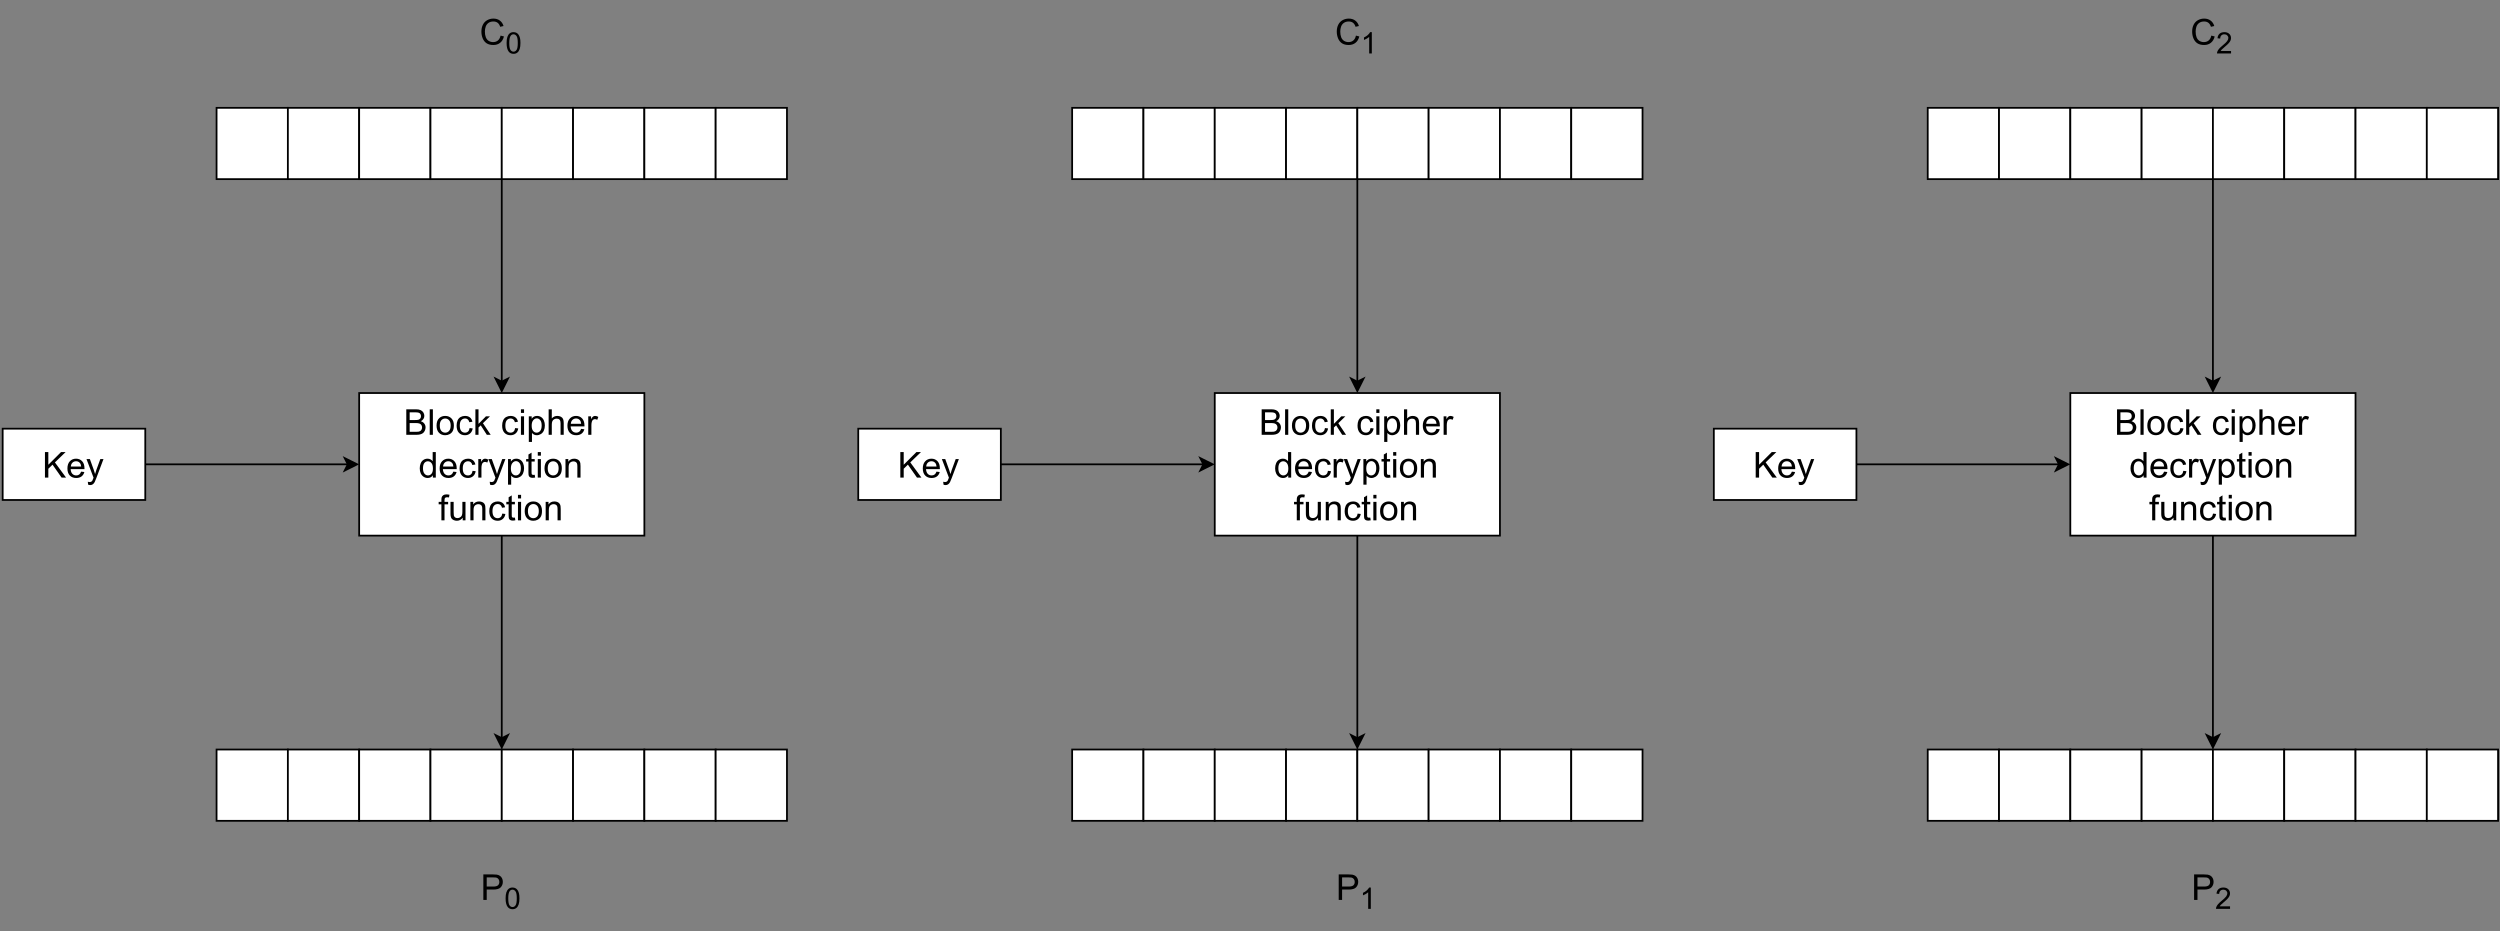 <?xml version="1.0" encoding="UTF-8" standalone="no"?>
<svg 
   width="1051.92pt"
   height="391.92pt"
   viewBox="0 0 1051.92 391.92"
   version="1.1"
   id="svg507"
   xmlns:xlink="http://www.w3.org/1999/xlink"
   xmlns="http://www.w3.org/2000/svg"
   xmlns:svg="http://www.w3.org/2000/svg" content="%3Cmxfile%20host%3D%22app.diagrams.net%22%20modified%3D%222023-10-04T12%3A51%3A36.351Z%22%20agent%3D%22Mozilla%2F5.0%20(Windows%20NT%2010.0%3B%20Win64%3B%20x64%3B%20rv%3A109.0)%20Gecko%2F20100101%20Firefox%2F118.0%22%20etag%3D%22CWPpCUR1PbrOVv42e3zP%22%20version%3D%2221.6.5%22%20type%3D%22device%22%3E%20%20%20%3Cdiagram%20name%3D%22Sivu-1%22%20id%3D%226D6gN19ZwY8M95CcDWby%22%3E%20%20%20%20%20%3CmxGraphModel%20dx%3D%221434%22%20dy%3D%22782%22%20grid%3D%221%22%20gridSize%3D%2210%22%20guides%3D%221%22%20tooltips%3D%221%22%20connect%3D%221%22%20arrows%3D%221%22%20fold%3D%221%22%20page%3D%220%22%20pageScale%3D%221%22%20pageWidth%3D%22827%22%20pageHeight%3D%221169%22%20math%3D%220%22%20shadow%3D%220%22%3E%20%20%20%20%20%20%20%3Croot%3E%20%20%20%20%20%20%20%20%20%3CmxCell%20id%3D%220%22%20%2F%3E%20%20%20%20%20%20%20%20%20%3CmxCell%20id%3D%221%22%20parent%3D%220%22%20%2F%3E%20%20%20%20%20%20%20%20%20%3CmxCell%20id%3D%22FCmcSLFx4JyLIkq3Bazh-1%22%20value%3D%22%22%20style%3D%22rounded%3D0%3BwhiteSpace%3Dwrap%3Bhtml%3D1%3Brotation%3D0%3B%22%20parent%3D%221%22%20vertex%3D%221%22%3E%20%20%20%20%20%20%20%20%20%20%20%3CmxGeometry%20x%3D%22160%22%20y%3D%2280%22%20width%3D%2240%22%20height%3D%2240%22%20as%3D%22geometry%22%20%2F%3E%20%20%20%20%20%20%20%20%20%3C%2FmxCell%3E%20%20%20%20%20%20%20%20%20%3CmxCell%20id%3D%22FCmcSLFx4JyLIkq3Bazh-2%22%20value%3D%22%22%20style%3D%22rounded%3D0%3BwhiteSpace%3Dwrap%3Bhtml%3D1%3Brotation%3D0%3B%22%20parent%3D%221%22%20vertex%3D%221%22%3E%20%20%20%20%20%20%20%20%20%20%20%3CmxGeometry%20x%3D%22200%22%20y%3D%2280%22%20width%3D%2240%22%20height%3D%2240%22%20as%3D%22geometry%22%20%2F%3E%20%20%20%20%20%20%20%20%20%3C%2FmxCell%3E%20%20%20%20%20%20%20%20%20%3CmxCell%20id%3D%22FCmcSLFx4JyLIkq3Bazh-3%22%20value%3D%22%22%20style%3D%22rounded%3D0%3BwhiteSpace%3Dwrap%3Bhtml%3D1%3Brotation%3D0%3B%22%20parent%3D%221%22%20vertex%3D%221%22%3E%20%20%20%20%20%20%20%20%20%20%20%3CmxGeometry%20x%3D%22240%22%20y%3D%2280%22%20width%3D%2240%22%20height%3D%2240%22%20as%3D%22geometry%22%20%2F%3E%20%20%20%20%20%20%20%20%20%3C%2FmxCell%3E%20%20%20%20%20%20%20%20%20%3CmxCell%20id%3D%22FCmcSLFx4JyLIkq3Bazh-4%22%20value%3D%22%22%20style%3D%22rounded%3D0%3BwhiteSpace%3Dwrap%3Bhtml%3D1%3Brotation%3D0%3B%22%20parent%3D%221%22%20vertex%3D%221%22%3E%20%20%20%20%20%20%20%20%20%20%20%3CmxGeometry%20x%3D%22280%22%20y%3D%2280%22%20width%3D%2240%22%20height%3D%2240%22%20as%3D%22geometry%22%20%2F%3E%20%20%20%20%20%20%20%20%20%3C%2FmxCell%3E%20%20%20%20%20%20%20%20%20%3CmxCell%20id%3D%22FCmcSLFx4JyLIkq3Bazh-5%22%20value%3D%22%22%20style%3D%22rounded%3D0%3BwhiteSpace%3Dwrap%3Bhtml%3D1%3Brotation%3D0%3B%22%20parent%3D%221%22%20vertex%3D%221%22%3E%20%20%20%20%20%20%20%20%20%20%20%3CmxGeometry%20x%3D%22320%22%20y%3D%2280%22%20width%3D%2240%22%20height%3D%2240%22%20as%3D%22geometry%22%20%2F%3E%20%20%20%20%20%20%20%20%20%3C%2FmxCell%3E%20%20%20%20%20%20%20%20%20%3CmxCell%20id%3D%22FCmcSLFx4JyLIkq3Bazh-6%22%20value%3D%22%22%20style%3D%22rounded%3D0%3BwhiteSpace%3Dwrap%3Bhtml%3D1%3Brotation%3D0%3B%22%20parent%3D%221%22%20vertex%3D%221%22%3E%20%20%20%20%20%20%20%20%20%20%20%3CmxGeometry%20x%3D%22360%22%20y%3D%2280%22%20width%3D%2240%22%20height%3D%2240%22%20as%3D%22geometry%22%20%2F%3E%20%20%20%20%20%20%20%20%20%3C%2FmxCell%3E%20%20%20%20%20%20%20%20%20%3CmxCell%20id%3D%22FCmcSLFx4JyLIkq3Bazh-7%22%20value%3D%22%22%20style%3D%22rounded%3D0%3BwhiteSpace%3Dwrap%3Bhtml%3D1%3Brotation%3D0%3B%22%20parent%3D%221%22%20vertex%3D%221%22%3E%20%20%20%20%20%20%20%20%20%20%20%3CmxGeometry%20x%3D%22400%22%20y%3D%2280%22%20width%3D%2240%22%20height%3D%2240%22%20as%3D%22geometry%22%20%2F%3E%20%20%20%20%20%20%20%20%20%3C%2FmxCell%3E%20%20%20%20%20%20%20%20%20%3CmxCell%20id%3D%22FCmcSLFx4JyLIkq3Bazh-8%22%20value%3D%22%22%20style%3D%22rounded%3D0%3BwhiteSpace%3Dwrap%3Bhtml%3D1%3Brotation%3D0%3B%22%20parent%3D%221%22%20vertex%3D%221%22%3E%20%20%20%20%20%20%20%20%20%20%20%3CmxGeometry%20x%3D%22440%22%20y%3D%2280%22%20width%3D%2240%22%20height%3D%2240%22%20as%3D%22geometry%22%20%2F%3E%20%20%20%20%20%20%20%20%20%3C%2FmxCell%3E%20%20%20%20%20%20%20%20%20%3CmxCell%20id%3D%22FCmcSLFx4JyLIkq3Bazh-9%22%20value%3D%22%22%20style%3D%22rounded%3D0%3BwhiteSpace%3Dwrap%3Bhtml%3D1%3Brotation%3D0%3B%22%20parent%3D%221%22%20vertex%3D%221%22%3E%20%20%20%20%20%20%20%20%20%20%20%3CmxGeometry%20x%3D%22160%22%20y%3D%22440%22%20width%3D%2240%22%20height%3D%2240%22%20as%3D%22geometry%22%20%2F%3E%20%20%20%20%20%20%20%20%20%3C%2FmxCell%3E%20%20%20%20%20%20%20%20%20%3CmxCell%20id%3D%22FCmcSLFx4JyLIkq3Bazh-10%22%20value%3D%22%22%20style%3D%22rounded%3D0%3BwhiteSpace%3Dwrap%3Bhtml%3D1%3Brotation%3D0%3B%22%20parent%3D%221%22%20vertex%3D%221%22%3E%20%20%20%20%20%20%20%20%20%20%20%3CmxGeometry%20x%3D%22200%22%20y%3D%22440%22%20width%3D%2240%22%20height%3D%2240%22%20as%3D%22geometry%22%20%2F%3E%20%20%20%20%20%20%20%20%20%3C%2FmxCell%3E%20%20%20%20%20%20%20%20%20%3CmxCell%20id%3D%22FCmcSLFx4JyLIkq3Bazh-11%22%20value%3D%22%22%20style%3D%22rounded%3D0%3BwhiteSpace%3Dwrap%3Bhtml%3D1%3Brotation%3D0%3B%22%20parent%3D%221%22%20vertex%3D%221%22%3E%20%20%20%20%20%20%20%20%20%20%20%3CmxGeometry%20x%3D%22240%22%20y%3D%22440%22%20width%3D%2240%22%20height%3D%2240%22%20as%3D%22geometry%22%20%2F%3E%20%20%20%20%20%20%20%20%20%3C%2FmxCell%3E%20%20%20%20%20%20%20%20%20%3CmxCell%20id%3D%22FCmcSLFx4JyLIkq3Bazh-12%22%20value%3D%22%22%20style%3D%22rounded%3D0%3BwhiteSpace%3Dwrap%3Bhtml%3D1%3Brotation%3D0%3B%22%20parent%3D%221%22%20vertex%3D%221%22%3E%20%20%20%20%20%20%20%20%20%20%20%3CmxGeometry%20x%3D%22280%22%20y%3D%22440%22%20width%3D%2240%22%20height%3D%2240%22%20as%3D%22geometry%22%20%2F%3E%20%20%20%20%20%20%20%20%20%3C%2FmxCell%3E%20%20%20%20%20%20%20%20%20%3CmxCell%20id%3D%22FCmcSLFx4JyLIkq3Bazh-13%22%20value%3D%22%22%20style%3D%22rounded%3D0%3BwhiteSpace%3Dwrap%3Bhtml%3D1%3Brotation%3D0%3B%22%20parent%3D%221%22%20vertex%3D%221%22%3E%20%20%20%20%20%20%20%20%20%20%20%3CmxGeometry%20x%3D%22320%22%20y%3D%22440%22%20width%3D%2240%22%20height%3D%2240%22%20as%3D%22geometry%22%20%2F%3E%20%20%20%20%20%20%20%20%20%3C%2FmxCell%3E%20%20%20%20%20%20%20%20%20%3CmxCell%20id%3D%22FCmcSLFx4JyLIkq3Bazh-14%22%20value%3D%22%22%20style%3D%22rounded%3D0%3BwhiteSpace%3Dwrap%3Bhtml%3D1%3Brotation%3D0%3B%22%20parent%3D%221%22%20vertex%3D%221%22%3E%20%20%20%20%20%20%20%20%20%20%20%3CmxGeometry%20x%3D%22360%22%20y%3D%22440%22%20width%3D%2240%22%20height%3D%2240%22%20as%3D%22geometry%22%20%2F%3E%20%20%20%20%20%20%20%20%20%3C%2FmxCell%3E%20%20%20%20%20%20%20%20%20%3CmxCell%20id%3D%22FCmcSLFx4JyLIkq3Bazh-15%22%20value%3D%22%22%20style%3D%22rounded%3D0%3BwhiteSpace%3Dwrap%3Bhtml%3D1%3Brotation%3D0%3B%22%20parent%3D%221%22%20vertex%3D%221%22%3E%20%20%20%20%20%20%20%20%20%20%20%3CmxGeometry%20x%3D%22400%22%20y%3D%22440%22%20width%3D%2240%22%20height%3D%2240%22%20as%3D%22geometry%22%20%2F%3E%20%20%20%20%20%20%20%20%20%3C%2FmxCell%3E%20%20%20%20%20%20%20%20%20%3CmxCell%20id%3D%22FCmcSLFx4JyLIkq3Bazh-16%22%20value%3D%22%22%20style%3D%22rounded%3D0%3BwhiteSpace%3Dwrap%3Bhtml%3D1%3Brotation%3D0%3B%22%20parent%3D%221%22%20vertex%3D%221%22%3E%20%20%20%20%20%20%20%20%20%20%20%3CmxGeometry%20x%3D%22440%22%20y%3D%22440%22%20width%3D%2240%22%20height%3D%2240%22%20as%3D%22geometry%22%20%2F%3E%20%20%20%20%20%20%20%20%20%3C%2FmxCell%3E%20%20%20%20%20%20%20%20%20%3CmxCell%20id%3D%22FCmcSLFx4JyLIkq3Bazh-17%22%20value%3D%22Block%20cipher%20decryption%20function%22%20style%3D%22rounded%3D0%3BwhiteSpace%3Dwrap%3Bhtml%3D1%3BfontSize%3D20%3B%22%20parent%3D%221%22%20vertex%3D%221%22%3E%20%20%20%20%20%20%20%20%20%20%20%3CmxGeometry%20x%3D%22240%22%20y%3D%22240%22%20width%3D%22160%22%20height%3D%2280%22%20as%3D%22geometry%22%20%2F%3E%20%20%20%20%20%20%20%20%20%3C%2FmxCell%3E%20%20%20%20%20%20%20%20%20%3CmxCell%20id%3D%22FCmcSLFx4JyLIkq3Bazh-18%22%20value%3D%22C%26lt%3Bsub%26gt%3B0%26lt%3B%2Fsub%26gt%3B%22%20style%3D%22text%3Bhtml%3D1%3BstrokeColor%3Dnone%3BfillColor%3Dnone%3Balign%3Dcenter%3BverticalAlign%3Dmiddle%3BwhiteSpace%3Dwrap%3Brounded%3D0%3BfontSize%3D20%3B%22%20parent%3D%221%22%20vertex%3D%221%22%3E%20%20%20%20%20%20%20%20%20%20%20%3CmxGeometry%20x%3D%22280%22%20y%3D%2220%22%20width%3D%2280%22%20height%3D%2240%22%20as%3D%22geometry%22%20%2F%3E%20%20%20%20%20%20%20%20%20%3C%2FmxCell%3E%20%20%20%20%20%20%20%20%20%3CmxCell%20id%3D%22FCmcSLFx4JyLIkq3Bazh-21%22%20value%3D%22P%26lt%3Bsub%26gt%3B0%26lt%3B%2Fsub%26gt%3B%22%20style%3D%22text%3Bhtml%3D1%3BstrokeColor%3Dnone%3BfillColor%3Dnone%3Balign%3Dcenter%3BverticalAlign%3Dmiddle%3BwhiteSpace%3Dwrap%3Brounded%3D0%3BfontSize%3D20%3B%22%20parent%3D%221%22%20vertex%3D%221%22%3E%20%20%20%20%20%20%20%20%20%20%20%3CmxGeometry%20x%3D%22280%22%20y%3D%22500%22%20width%3D%2280%22%20height%3D%2240%22%20as%3D%22geometry%22%20%2F%3E%20%20%20%20%20%20%20%20%20%3C%2FmxCell%3E%20%20%20%20%20%20%20%20%20%3CmxCell%20id%3D%22FCmcSLFx4JyLIkq3Bazh-23%22%20value%3D%22%22%20style%3D%22endArrow%3Dclassic%3Bhtml%3D1%3Brounded%3D0%3BexitX%3D0%3BexitY%3D1%3BexitDx%3D0%3BexitDy%3D0%3BentryX%3D0.5%3BentryY%3D0%3BentryDx%3D0%3BentryDy%3D0%3B%22%20parent%3D%221%22%20source%3D%22FCmcSLFx4JyLIkq3Bazh-5%22%20target%3D%22FCmcSLFx4JyLIkq3Bazh-17%22%20edge%3D%221%22%3E%20%20%20%20%20%20%20%20%20%20%20%3CmxGeometry%20width%3D%2250%22%20height%3D%2250%22%20relative%3D%221%22%20as%3D%22geometry%22%3E%20%20%20%20%20%20%20%20%20%20%20%20%20%3CmxPoint%20x%3D%22390%22%20y%3D%22270%22%20as%3D%22sourcePoint%22%20%2F%3E%20%20%20%20%20%20%20%20%20%20%20%20%20%3CmxPoint%20x%3D%22320%22%20y%3D%22180%22%20as%3D%22targetPoint%22%20%2F%3E%20%20%20%20%20%20%20%20%20%20%20%3C%2FmxGeometry%3E%20%20%20%20%20%20%20%20%20%3C%2FmxCell%3E%20%20%20%20%20%20%20%20%20%3CmxCell%20id%3D%22FCmcSLFx4JyLIkq3Bazh-24%22%20value%3D%22%22%20style%3D%22endArrow%3Dclassic%3Bhtml%3D1%3Brounded%3D0%3BexitX%3D1%3BexitY%3D0.5%3BexitDx%3D0%3BexitDy%3D0%3BentryX%3D0%3BentryY%3D0.5%3BentryDx%3D0%3BentryDy%3D0%3B%22%20parent%3D%221%22%20source%3D%22FCmcSLFx4JyLIkq3Bazh-25%22%20target%3D%22FCmcSLFx4JyLIkq3Bazh-17%22%20edge%3D%221%22%3E%20%20%20%20%20%20%20%20%20%20%20%3CmxGeometry%20width%3D%2250%22%20height%3D%2250%22%20relative%3D%221%22%20as%3D%22geometry%22%3E%20%20%20%20%20%20%20%20%20%20%20%20%20%3CmxPoint%20x%3D%22110%22%20y%3D%22280%22%20as%3D%22sourcePoint%22%20%2F%3E%20%20%20%20%20%20%20%20%20%20%20%20%20%3CmxPoint%20x%3D%22440%22%20y%3D%22220%22%20as%3D%22targetPoint%22%20%2F%3E%20%20%20%20%20%20%20%20%20%20%20%3C%2FmxGeometry%3E%20%20%20%20%20%20%20%20%20%3C%2FmxCell%3E%20%20%20%20%20%20%20%20%20%3CmxCell%20id%3D%22FCmcSLFx4JyLIkq3Bazh-25%22%20value%3D%22Key%22%20style%3D%22rounded%3D0%3BwhiteSpace%3Dwrap%3Bhtml%3D1%3BfontSize%3D20%3B%22%20parent%3D%221%22%20vertex%3D%221%22%3E%20%20%20%20%20%20%20%20%20%20%20%3CmxGeometry%20x%3D%2240%22%20y%3D%22260%22%20width%3D%2280%22%20height%3D%2240%22%20as%3D%22geometry%22%20%2F%3E%20%20%20%20%20%20%20%20%20%3C%2FmxCell%3E%20%20%20%20%20%20%20%20%20%3CmxCell%20id%3D%22FCmcSLFx4JyLIkq3Bazh-26%22%20value%3D%22%22%20style%3D%22endArrow%3Dclassic%3Bhtml%3D1%3Brounded%3D0%3BexitX%3D0.5%3BexitY%3D1%3BexitDx%3D0%3BexitDy%3D0%3BentryX%3D0%3BentryY%3D0%3BentryDx%3D0%3BentryDy%3D0%3B%22%20parent%3D%221%22%20source%3D%22FCmcSLFx4JyLIkq3Bazh-17%22%20target%3D%22FCmcSLFx4JyLIkq3Bazh-13%22%20edge%3D%221%22%3E%20%20%20%20%20%20%20%20%20%20%20%3CmxGeometry%20width%3D%2250%22%20height%3D%2250%22%20relative%3D%221%22%20as%3D%22geometry%22%3E%20%20%20%20%20%20%20%20%20%20%20%20%20%3CmxPoint%20x%3D%22390%22%20y%3D%22270%22%20as%3D%22sourcePoint%22%20%2F%3E%20%20%20%20%20%20%20%20%20%20%20%20%20%3CmxPoint%20x%3D%22440%22%20y%3D%22220%22%20as%3D%22targetPoint%22%20%2F%3E%20%20%20%20%20%20%20%20%20%20%20%3C%2FmxGeometry%3E%20%20%20%20%20%20%20%20%20%3C%2FmxCell%3E%20%20%20%20%20%20%20%20%20%3CmxCell%20id%3D%22FCmcSLFx4JyLIkq3Bazh-27%22%20value%3D%22%22%20style%3D%22rounded%3D0%3BwhiteSpace%3Dwrap%3Bhtml%3D1%3Brotation%3D0%3B%22%20parent%3D%221%22%20vertex%3D%221%22%3E%20%20%20%20%20%20%20%20%20%20%20%3CmxGeometry%20x%3D%22640%22%20y%3D%2280%22%20width%3D%2240%22%20height%3D%2240%22%20as%3D%22geometry%22%20%2F%3E%20%20%20%20%20%20%20%20%20%3C%2FmxCell%3E%20%20%20%20%20%20%20%20%20%3CmxCell%20id%3D%22FCmcSLFx4JyLIkq3Bazh-28%22%20value%3D%22%22%20style%3D%22rounded%3D0%3BwhiteSpace%3Dwrap%3Bhtml%3D1%3Brotation%3D0%3B%22%20parent%3D%221%22%20vertex%3D%221%22%3E%20%20%20%20%20%20%20%20%20%20%20%3CmxGeometry%20x%3D%22680%22%20y%3D%2280%22%20width%3D%2240%22%20height%3D%2240%22%20as%3D%22geometry%22%20%2F%3E%20%20%20%20%20%20%20%20%20%3C%2FmxCell%3E%20%20%20%20%20%20%20%20%20%3CmxCell%20id%3D%22FCmcSLFx4JyLIkq3Bazh-29%22%20value%3D%22%22%20style%3D%22rounded%3D0%3BwhiteSpace%3Dwrap%3Bhtml%3D1%3Brotation%3D0%3B%22%20parent%3D%221%22%20vertex%3D%221%22%3E%20%20%20%20%20%20%20%20%20%20%20%3CmxGeometry%20x%3D%22720%22%20y%3D%2280%22%20width%3D%2240%22%20height%3D%2240%22%20as%3D%22geometry%22%20%2F%3E%20%20%20%20%20%20%20%20%20%3C%2FmxCell%3E%20%20%20%20%20%20%20%20%20%3CmxCell%20id%3D%22FCmcSLFx4JyLIkq3Bazh-30%22%20value%3D%22%22%20style%3D%22rounded%3D0%3BwhiteSpace%3Dwrap%3Bhtml%3D1%3Brotation%3D0%3B%22%20parent%3D%221%22%20vertex%3D%221%22%3E%20%20%20%20%20%20%20%20%20%20%20%3CmxGeometry%20x%3D%22760%22%20y%3D%2280%22%20width%3D%2240%22%20height%3D%2240%22%20as%3D%22geometry%22%20%2F%3E%20%20%20%20%20%20%20%20%20%3C%2FmxCell%3E%20%20%20%20%20%20%20%20%20%3CmxCell%20id%3D%22FCmcSLFx4JyLIkq3Bazh-31%22%20value%3D%22%22%20style%3D%22rounded%3D0%3BwhiteSpace%3Dwrap%3Bhtml%3D1%3Brotation%3D0%3B%22%20parent%3D%221%22%20vertex%3D%221%22%3E%20%20%20%20%20%20%20%20%20%20%20%3CmxGeometry%20x%3D%22800%22%20y%3D%2280%22%20width%3D%2240%22%20height%3D%2240%22%20as%3D%22geometry%22%20%2F%3E%20%20%20%20%20%20%20%20%20%3C%2FmxCell%3E%20%20%20%20%20%20%20%20%20%3CmxCell%20id%3D%22FCmcSLFx4JyLIkq3Bazh-32%22%20value%3D%22%22%20style%3D%22rounded%3D0%3BwhiteSpace%3Dwrap%3Bhtml%3D1%3Brotation%3D0%3B%22%20parent%3D%221%22%20vertex%3D%221%22%3E%20%20%20%20%20%20%20%20%20%20%20%3CmxGeometry%20x%3D%22840%22%20y%3D%2280%22%20width%3D%2240%22%20height%3D%2240%22%20as%3D%22geometry%22%20%2F%3E%20%20%20%20%20%20%20%20%20%3C%2FmxCell%3E%20%20%20%20%20%20%20%20%20%3CmxCell%20id%3D%22FCmcSLFx4JyLIkq3Bazh-33%22%20value%3D%22%22%20style%3D%22rounded%3D0%3BwhiteSpace%3Dwrap%3Bhtml%3D1%3Brotation%3D0%3B%22%20parent%3D%221%22%20vertex%3D%221%22%3E%20%20%20%20%20%20%20%20%20%20%20%3CmxGeometry%20x%3D%22880%22%20y%3D%2280%22%20width%3D%2240%22%20height%3D%2240%22%20as%3D%22geometry%22%20%2F%3E%20%20%20%20%20%20%20%20%20%3C%2FmxCell%3E%20%20%20%20%20%20%20%20%20%3CmxCell%20id%3D%22FCmcSLFx4JyLIkq3Bazh-34%22%20value%3D%22%22%20style%3D%22rounded%3D0%3BwhiteSpace%3Dwrap%3Bhtml%3D1%3Brotation%3D0%3B%22%20parent%3D%221%22%20vertex%3D%221%22%3E%20%20%20%20%20%20%20%20%20%20%20%3CmxGeometry%20x%3D%22920%22%20y%3D%2280%22%20width%3D%2240%22%20height%3D%2240%22%20as%3D%22geometry%22%20%2F%3E%20%20%20%20%20%20%20%20%20%3C%2FmxCell%3E%20%20%20%20%20%20%20%20%20%3CmxCell%20id%3D%22FCmcSLFx4JyLIkq3Bazh-35%22%20value%3D%22%22%20style%3D%22rounded%3D0%3BwhiteSpace%3Dwrap%3Bhtml%3D1%3Brotation%3D0%3B%22%20parent%3D%221%22%20vertex%3D%221%22%3E%20%20%20%20%20%20%20%20%20%20%20%3CmxGeometry%20x%3D%22640%22%20y%3D%22440%22%20width%3D%2240%22%20height%3D%2240%22%20as%3D%22geometry%22%20%2F%3E%20%20%20%20%20%20%20%20%20%3C%2FmxCell%3E%20%20%20%20%20%20%20%20%20%3CmxCell%20id%3D%22FCmcSLFx4JyLIkq3Bazh-36%22%20value%3D%22%22%20style%3D%22rounded%3D0%3BwhiteSpace%3Dwrap%3Bhtml%3D1%3Brotation%3D0%3B%22%20parent%3D%221%22%20vertex%3D%221%22%3E%20%20%20%20%20%20%20%20%20%20%20%3CmxGeometry%20x%3D%22680%22%20y%3D%22440%22%20width%3D%2240%22%20height%3D%2240%22%20as%3D%22geometry%22%20%2F%3E%20%20%20%20%20%20%20%20%20%3C%2FmxCell%3E%20%20%20%20%20%20%20%20%20%3CmxCell%20id%3D%22FCmcSLFx4JyLIkq3Bazh-37%22%20value%3D%22%22%20style%3D%22rounded%3D0%3BwhiteSpace%3Dwrap%3Bhtml%3D1%3Brotation%3D0%3B%22%20parent%3D%221%22%20vertex%3D%221%22%3E%20%20%20%20%20%20%20%20%20%20%20%3CmxGeometry%20x%3D%22720%22%20y%3D%22440%22%20width%3D%2240%22%20height%3D%2240%22%20as%3D%22geometry%22%20%2F%3E%20%20%20%20%20%20%20%20%20%3C%2FmxCell%3E%20%20%20%20%20%20%20%20%20%3CmxCell%20id%3D%22FCmcSLFx4JyLIkq3Bazh-38%22%20value%3D%22%22%20style%3D%22rounded%3D0%3BwhiteSpace%3Dwrap%3Bhtml%3D1%3Brotation%3D0%3B%22%20parent%3D%221%22%20vertex%3D%221%22%3E%20%20%20%20%20%20%20%20%20%20%20%3CmxGeometry%20x%3D%22760%22%20y%3D%22440%22%20width%3D%2240%22%20height%3D%2240%22%20as%3D%22geometry%22%20%2F%3E%20%20%20%20%20%20%20%20%20%3C%2FmxCell%3E%20%20%20%20%20%20%20%20%20%3CmxCell%20id%3D%22FCmcSLFx4JyLIkq3Bazh-39%22%20value%3D%22%22%20style%3D%22rounded%3D0%3BwhiteSpace%3Dwrap%3Bhtml%3D1%3Brotation%3D0%3B%22%20parent%3D%221%22%20vertex%3D%221%22%3E%20%20%20%20%20%20%20%20%20%20%20%3CmxGeometry%20x%3D%22800%22%20y%3D%22440%22%20width%3D%2240%22%20height%3D%2240%22%20as%3D%22geometry%22%20%2F%3E%20%20%20%20%20%20%20%20%20%3C%2FmxCell%3E%20%20%20%20%20%20%20%20%20%3CmxCell%20id%3D%22FCmcSLFx4JyLIkq3Bazh-40%22%20value%3D%22%22%20style%3D%22rounded%3D0%3BwhiteSpace%3Dwrap%3Bhtml%3D1%3Brotation%3D0%3B%22%20parent%3D%221%22%20vertex%3D%221%22%3E%20%20%20%20%20%20%20%20%20%20%20%3CmxGeometry%20x%3D%22840%22%20y%3D%22440%22%20width%3D%2240%22%20height%3D%2240%22%20as%3D%22geometry%22%20%2F%3E%20%20%20%20%20%20%20%20%20%3C%2FmxCell%3E%20%20%20%20%20%20%20%20%20%3CmxCell%20id%3D%22FCmcSLFx4JyLIkq3Bazh-41%22%20value%3D%22%22%20style%3D%22rounded%3D0%3BwhiteSpace%3Dwrap%3Bhtml%3D1%3Brotation%3D0%3B%22%20parent%3D%221%22%20vertex%3D%221%22%3E%20%20%20%20%20%20%20%20%20%20%20%3CmxGeometry%20x%3D%22880%22%20y%3D%22440%22%20width%3D%2240%22%20height%3D%2240%22%20as%3D%22geometry%22%20%2F%3E%20%20%20%20%20%20%20%20%20%3C%2FmxCell%3E%20%20%20%20%20%20%20%20%20%3CmxCell%20id%3D%22FCmcSLFx4JyLIkq3Bazh-42%22%20value%3D%22%22%20style%3D%22rounded%3D0%3BwhiteSpace%3Dwrap%3Bhtml%3D1%3Brotation%3D0%3B%22%20parent%3D%221%22%20vertex%3D%221%22%3E%20%20%20%20%20%20%20%20%20%20%20%3CmxGeometry%20x%3D%22920%22%20y%3D%22440%22%20width%3D%2240%22%20height%3D%2240%22%20as%3D%22geometry%22%20%2F%3E%20%20%20%20%20%20%20%20%20%3C%2FmxCell%3E%20%20%20%20%20%20%20%20%20%3CmxCell%20id%3D%22FCmcSLFx4JyLIkq3Bazh-43%22%20value%3D%22Block%20cipher%20decryption%20function%22%20style%3D%22rounded%3D0%3BwhiteSpace%3Dwrap%3Bhtml%3D1%3BfontSize%3D20%3B%22%20parent%3D%221%22%20vertex%3D%221%22%3E%20%20%20%20%20%20%20%20%20%20%20%3CmxGeometry%20x%3D%22720%22%20y%3D%22240%22%20width%3D%22160%22%20height%3D%2280%22%20as%3D%22geometry%22%20%2F%3E%20%20%20%20%20%20%20%20%20%3C%2FmxCell%3E%20%20%20%20%20%20%20%20%20%3CmxCell%20id%3D%22FCmcSLFx4JyLIkq3Bazh-44%22%20value%3D%22C%26lt%3Bsub%26gt%3B1%26lt%3B%2Fsub%26gt%3B%22%20style%3D%22text%3Bhtml%3D1%3BstrokeColor%3Dnone%3BfillColor%3Dnone%3Balign%3Dcenter%3BverticalAlign%3Dmiddle%3BwhiteSpace%3Dwrap%3Brounded%3D0%3BfontSize%3D20%3B%22%20parent%3D%221%22%20vertex%3D%221%22%3E%20%20%20%20%20%20%20%20%20%20%20%3CmxGeometry%20x%3D%22760%22%20y%3D%2220%22%20width%3D%2280%22%20height%3D%2240%22%20as%3D%22geometry%22%20%2F%3E%20%20%20%20%20%20%20%20%20%3C%2FmxCell%3E%20%20%20%20%20%20%20%20%20%3CmxCell%20id%3D%22FCmcSLFx4JyLIkq3Bazh-45%22%20value%3D%22P%26lt%3Bsub%26gt%3B1%26lt%3B%2Fsub%26gt%3B%22%20style%3D%22text%3Bhtml%3D1%3BstrokeColor%3Dnone%3BfillColor%3Dnone%3Balign%3Dcenter%3BverticalAlign%3Dmiddle%3BwhiteSpace%3Dwrap%3Brounded%3D0%3BfontSize%3D20%3B%22%20parent%3D%221%22%20vertex%3D%221%22%3E%20%20%20%20%20%20%20%20%20%20%20%3CmxGeometry%20x%3D%22760%22%20y%3D%22500%22%20width%3D%2280%22%20height%3D%2240%22%20as%3D%22geometry%22%20%2F%3E%20%20%20%20%20%20%20%20%20%3C%2FmxCell%3E%20%20%20%20%20%20%20%20%20%3CmxCell%20id%3D%22FCmcSLFx4JyLIkq3Bazh-46%22%20value%3D%22%22%20style%3D%22endArrow%3Dclassic%3Bhtml%3D1%3Brounded%3D0%3BexitX%3D0%3BexitY%3D1%3BexitDx%3D0%3BexitDy%3D0%3BentryX%3D0.5%3BentryY%3D0%3BentryDx%3D0%3BentryDy%3D0%3B%22%20parent%3D%221%22%20source%3D%22FCmcSLFx4JyLIkq3Bazh-31%22%20target%3D%22FCmcSLFx4JyLIkq3Bazh-43%22%20edge%3D%221%22%3E%20%20%20%20%20%20%20%20%20%20%20%3CmxGeometry%20width%3D%2250%22%20height%3D%2250%22%20relative%3D%221%22%20as%3D%22geometry%22%3E%20%20%20%20%20%20%20%20%20%20%20%20%20%3CmxPoint%20x%3D%22870%22%20y%3D%22270%22%20as%3D%22sourcePoint%22%20%2F%3E%20%20%20%20%20%20%20%20%20%20%20%20%20%3CmxPoint%20x%3D%22800%22%20y%3D%22180%22%20as%3D%22targetPoint%22%20%2F%3E%20%20%20%20%20%20%20%20%20%20%20%3C%2FmxGeometry%3E%20%20%20%20%20%20%20%20%20%3C%2FmxCell%3E%20%20%20%20%20%20%20%20%20%3CmxCell%20id%3D%22FCmcSLFx4JyLIkq3Bazh-47%22%20value%3D%22%22%20style%3D%22endArrow%3Dclassic%3Bhtml%3D1%3Brounded%3D0%3BexitX%3D1%3BexitY%3D0.5%3BexitDx%3D0%3BexitDy%3D0%3BentryX%3D0%3BentryY%3D0.5%3BentryDx%3D0%3BentryDy%3D0%3B%22%20parent%3D%221%22%20source%3D%22FCmcSLFx4JyLIkq3Bazh-48%22%20target%3D%22FCmcSLFx4JyLIkq3Bazh-43%22%20edge%3D%221%22%3E%20%20%20%20%20%20%20%20%20%20%20%3CmxGeometry%20width%3D%2250%22%20height%3D%2250%22%20relative%3D%221%22%20as%3D%22geometry%22%3E%20%20%20%20%20%20%20%20%20%20%20%20%20%3CmxPoint%20x%3D%22590%22%20y%3D%22280%22%20as%3D%22sourcePoint%22%20%2F%3E%20%20%20%20%20%20%20%20%20%20%20%20%20%3CmxPoint%20x%3D%22920%22%20y%3D%22220%22%20as%3D%22targetPoint%22%20%2F%3E%20%20%20%20%20%20%20%20%20%20%20%3C%2FmxGeometry%3E%20%20%20%20%20%20%20%20%20%3C%2FmxCell%3E%20%20%20%20%20%20%20%20%20%3CmxCell%20id%3D%22FCmcSLFx4JyLIkq3Bazh-48%22%20value%3D%22Key%22%20style%3D%22rounded%3D0%3BwhiteSpace%3Dwrap%3Bhtml%3D1%3BfontSize%3D20%3B%22%20parent%3D%221%22%20vertex%3D%221%22%3E%20%20%20%20%20%20%20%20%20%20%20%3CmxGeometry%20x%3D%22520%22%20y%3D%22260%22%20width%3D%2280%22%20height%3D%2240%22%20as%3D%22geometry%22%20%2F%3E%20%20%20%20%20%20%20%20%20%3C%2FmxCell%3E%20%20%20%20%20%20%20%20%20%3CmxCell%20id%3D%22FCmcSLFx4JyLIkq3Bazh-49%22%20value%3D%22%22%20style%3D%22endArrow%3Dclassic%3Bhtml%3D1%3Brounded%3D0%3BexitX%3D0.5%3BexitY%3D1%3BexitDx%3D0%3BexitDy%3D0%3BentryX%3D0%3BentryY%3D0%3BentryDx%3D0%3BentryDy%3D0%3B%22%20parent%3D%221%22%20source%3D%22FCmcSLFx4JyLIkq3Bazh-43%22%20target%3D%22FCmcSLFx4JyLIkq3Bazh-39%22%20edge%3D%221%22%3E%20%20%20%20%20%20%20%20%20%20%20%3CmxGeometry%20width%3D%2250%22%20height%3D%2250%22%20relative%3D%221%22%20as%3D%22geometry%22%3E%20%20%20%20%20%20%20%20%20%20%20%20%20%3CmxPoint%20x%3D%22870%22%20y%3D%22270%22%20as%3D%22sourcePoint%22%20%2F%3E%20%20%20%20%20%20%20%20%20%20%20%20%20%3CmxPoint%20x%3D%22920%22%20y%3D%22220%22%20as%3D%22targetPoint%22%20%2F%3E%20%20%20%20%20%20%20%20%20%20%20%3C%2FmxGeometry%3E%20%20%20%20%20%20%20%20%20%3C%2FmxCell%3E%20%20%20%20%20%20%20%20%20%3CmxCell%20id%3D%22FCmcSLFx4JyLIkq3Bazh-50%22%20value%3D%22%22%20style%3D%22rounded%3D0%3BwhiteSpace%3Dwrap%3Bhtml%3D1%3Brotation%3D0%3B%22%20parent%3D%221%22%20vertex%3D%221%22%3E%20%20%20%20%20%20%20%20%20%20%20%3CmxGeometry%20x%3D%221120%22%20y%3D%2280%22%20width%3D%2240%22%20height%3D%2240%22%20as%3D%22geometry%22%20%2F%3E%20%20%20%20%20%20%20%20%20%3C%2FmxCell%3E%20%20%20%20%20%20%20%20%20%3CmxCell%20id%3D%22FCmcSLFx4JyLIkq3Bazh-51%22%20value%3D%22%22%20style%3D%22rounded%3D0%3BwhiteSpace%3Dwrap%3Bhtml%3D1%3Brotation%3D0%3B%22%20parent%3D%221%22%20vertex%3D%221%22%3E%20%20%20%20%20%20%20%20%20%20%20%3CmxGeometry%20x%3D%221160%22%20y%3D%2280%22%20width%3D%2240%22%20height%3D%2240%22%20as%3D%22geometry%22%20%2F%3E%20%20%20%20%20%20%20%20%20%3C%2FmxCell%3E%20%20%20%20%20%20%20%20%20%3CmxCell%20id%3D%22FCmcSLFx4JyLIkq3Bazh-52%22%20value%3D%22%22%20style%3D%22rounded%3D0%3BwhiteSpace%3Dwrap%3Bhtml%3D1%3Brotation%3D0%3B%22%20parent%3D%221%22%20vertex%3D%221%22%3E%20%20%20%20%20%20%20%20%20%20%20%3CmxGeometry%20x%3D%221200%22%20y%3D%2280%22%20width%3D%2240%22%20height%3D%2240%22%20as%3D%22geometry%22%20%2F%3E%20%20%20%20%20%20%20%20%20%3C%2FmxCell%3E%20%20%20%20%20%20%20%20%20%3CmxCell%20id%3D%22FCmcSLFx4JyLIkq3Bazh-53%22%20value%3D%22%22%20style%3D%22rounded%3D0%3BwhiteSpace%3Dwrap%3Bhtml%3D1%3Brotation%3D0%3B%22%20parent%3D%221%22%20vertex%3D%221%22%3E%20%20%20%20%20%20%20%20%20%20%20%3CmxGeometry%20x%3D%221240%22%20y%3D%2280%22%20width%3D%2240%22%20height%3D%2240%22%20as%3D%22geometry%22%20%2F%3E%20%20%20%20%20%20%20%20%20%3C%2FmxCell%3E%20%20%20%20%20%20%20%20%20%3CmxCell%20id%3D%22FCmcSLFx4JyLIkq3Bazh-54%22%20value%3D%22%22%20style%3D%22rounded%3D0%3BwhiteSpace%3Dwrap%3Bhtml%3D1%3Brotation%3D0%3B%22%20parent%3D%221%22%20vertex%3D%221%22%3E%20%20%20%20%20%20%20%20%20%20%20%3CmxGeometry%20x%3D%221280%22%20y%3D%2280%22%20width%3D%2240%22%20height%3D%2240%22%20as%3D%22geometry%22%20%2F%3E%20%20%20%20%20%20%20%20%20%3C%2FmxCell%3E%20%20%20%20%20%20%20%20%20%3CmxCell%20id%3D%22FCmcSLFx4JyLIkq3Bazh-55%22%20value%3D%22%22%20style%3D%22rounded%3D0%3BwhiteSpace%3Dwrap%3Bhtml%3D1%3Brotation%3D0%3B%22%20parent%3D%221%22%20vertex%3D%221%22%3E%20%20%20%20%20%20%20%20%20%20%20%3CmxGeometry%20x%3D%221320%22%20y%3D%2280%22%20width%3D%2240%22%20height%3D%2240%22%20as%3D%22geometry%22%20%2F%3E%20%20%20%20%20%20%20%20%20%3C%2FmxCell%3E%20%20%20%20%20%20%20%20%20%3CmxCell%20id%3D%22FCmcSLFx4JyLIkq3Bazh-56%22%20value%3D%22%22%20style%3D%22rounded%3D0%3BwhiteSpace%3Dwrap%3Bhtml%3D1%3Brotation%3D0%3B%22%20parent%3D%221%22%20vertex%3D%221%22%3E%20%20%20%20%20%20%20%20%20%20%20%3CmxGeometry%20x%3D%221360%22%20y%3D%2280%22%20width%3D%2240%22%20height%3D%2240%22%20as%3D%22geometry%22%20%2F%3E%20%20%20%20%20%20%20%20%20%3C%2FmxCell%3E%20%20%20%20%20%20%20%20%20%3CmxCell%20id%3D%22FCmcSLFx4JyLIkq3Bazh-57%22%20value%3D%22%22%20style%3D%22rounded%3D0%3BwhiteSpace%3Dwrap%3Bhtml%3D1%3Brotation%3D0%3B%22%20parent%3D%221%22%20vertex%3D%221%22%3E%20%20%20%20%20%20%20%20%20%20%20%3CmxGeometry%20x%3D%221400%22%20y%3D%2280%22%20width%3D%2240%22%20height%3D%2240%22%20as%3D%22geometry%22%20%2F%3E%20%20%20%20%20%20%20%20%20%3C%2FmxCell%3E%20%20%20%20%20%20%20%20%20%3CmxCell%20id%3D%22FCmcSLFx4JyLIkq3Bazh-58%22%20value%3D%22%22%20style%3D%22rounded%3D0%3BwhiteSpace%3Dwrap%3Bhtml%3D1%3Brotation%3D0%3B%22%20parent%3D%221%22%20vertex%3D%221%22%3E%20%20%20%20%20%20%20%20%20%20%20%3CmxGeometry%20x%3D%221120%22%20y%3D%22440%22%20width%3D%2240%22%20height%3D%2240%22%20as%3D%22geometry%22%20%2F%3E%20%20%20%20%20%20%20%20%20%3C%2FmxCell%3E%20%20%20%20%20%20%20%20%20%3CmxCell%20id%3D%22FCmcSLFx4JyLIkq3Bazh-59%22%20value%3D%22%22%20style%3D%22rounded%3D0%3BwhiteSpace%3Dwrap%3Bhtml%3D1%3Brotation%3D0%3B%22%20parent%3D%221%22%20vertex%3D%221%22%3E%20%20%20%20%20%20%20%20%20%20%20%3CmxGeometry%20x%3D%221160%22%20y%3D%22440%22%20width%3D%2240%22%20height%3D%2240%22%20as%3D%22geometry%22%20%2F%3E%20%20%20%20%20%20%20%20%20%3C%2FmxCell%3E%20%20%20%20%20%20%20%20%20%3CmxCell%20id%3D%22FCmcSLFx4JyLIkq3Bazh-60%22%20value%3D%22%22%20style%3D%22rounded%3D0%3BwhiteSpace%3Dwrap%3Bhtml%3D1%3Brotation%3D0%3B%22%20parent%3D%221%22%20vertex%3D%221%22%3E%20%20%20%20%20%20%20%20%20%20%20%3CmxGeometry%20x%3D%221200%22%20y%3D%22440%22%20width%3D%2240%22%20height%3D%2240%22%20as%3D%22geometry%22%20%2F%3E%20%20%20%20%20%20%20%20%20%3C%2FmxCell%3E%20%20%20%20%20%20%20%20%20%3CmxCell%20id%3D%22FCmcSLFx4JyLIkq3Bazh-61%22%20value%3D%22%22%20style%3D%22rounded%3D0%3BwhiteSpace%3Dwrap%3Bhtml%3D1%3Brotation%3D0%3B%22%20parent%3D%221%22%20vertex%3D%221%22%3E%20%20%20%20%20%20%20%20%20%20%20%3CmxGeometry%20x%3D%221240%22%20y%3D%22440%22%20width%3D%2240%22%20height%3D%2240%22%20as%3D%22geometry%22%20%2F%3E%20%20%20%20%20%20%20%20%20%3C%2FmxCell%3E%20%20%20%20%20%20%20%20%20%3CmxCell%20id%3D%22FCmcSLFx4JyLIkq3Bazh-62%22%20value%3D%22%22%20style%3D%22rounded%3D0%3BwhiteSpace%3Dwrap%3Bhtml%3D1%3Brotation%3D0%3B%22%20parent%3D%221%22%20vertex%3D%221%22%3E%20%20%20%20%20%20%20%20%20%20%20%3CmxGeometry%20x%3D%221280%22%20y%3D%22440%22%20width%3D%2240%22%20height%3D%2240%22%20as%3D%22geometry%22%20%2F%3E%20%20%20%20%20%20%20%20%20%3C%2FmxCell%3E%20%20%20%20%20%20%20%20%20%3CmxCell%20id%3D%22FCmcSLFx4JyLIkq3Bazh-63%22%20value%3D%22%22%20style%3D%22rounded%3D0%3BwhiteSpace%3Dwrap%3Bhtml%3D1%3Brotation%3D0%3B%22%20parent%3D%221%22%20vertex%3D%221%22%3E%20%20%20%20%20%20%20%20%20%20%20%3CmxGeometry%20x%3D%221320%22%20y%3D%22440%22%20width%3D%2240%22%20height%3D%2240%22%20as%3D%22geometry%22%20%2F%3E%20%20%20%20%20%20%20%20%20%3C%2FmxCell%3E%20%20%20%20%20%20%20%20%20%3CmxCell%20id%3D%22FCmcSLFx4JyLIkq3Bazh-64%22%20value%3D%22%22%20style%3D%22rounded%3D0%3BwhiteSpace%3Dwrap%3Bhtml%3D1%3Brotation%3D0%3B%22%20parent%3D%221%22%20vertex%3D%221%22%3E%20%20%20%20%20%20%20%20%20%20%20%3CmxGeometry%20x%3D%221360%22%20y%3D%22440%22%20width%3D%2240%22%20height%3D%2240%22%20as%3D%22geometry%22%20%2F%3E%20%20%20%20%20%20%20%20%20%3C%2FmxCell%3E%20%20%20%20%20%20%20%20%20%3CmxCell%20id%3D%22FCmcSLFx4JyLIkq3Bazh-65%22%20value%3D%22%22%20style%3D%22rounded%3D0%3BwhiteSpace%3Dwrap%3Bhtml%3D1%3Brotation%3D0%3B%22%20parent%3D%221%22%20vertex%3D%221%22%3E%20%20%20%20%20%20%20%20%20%20%20%3CmxGeometry%20x%3D%221400%22%20y%3D%22440%22%20width%3D%2240%22%20height%3D%2240%22%20as%3D%22geometry%22%20%2F%3E%20%20%20%20%20%20%20%20%20%3C%2FmxCell%3E%20%20%20%20%20%20%20%20%20%3CmxCell%20id%3D%22FCmcSLFx4JyLIkq3Bazh-66%22%20value%3D%22Block%20cipher%20decryption%20function%22%20style%3D%22rounded%3D0%3BwhiteSpace%3Dwrap%3Bhtml%3D1%3BfontSize%3D20%3B%22%20parent%3D%221%22%20vertex%3D%221%22%3E%20%20%20%20%20%20%20%20%20%20%20%3CmxGeometry%20x%3D%221200%22%20y%3D%22240%22%20width%3D%22160%22%20height%3D%2280%22%20as%3D%22geometry%22%20%2F%3E%20%20%20%20%20%20%20%20%20%3C%2FmxCell%3E%20%20%20%20%20%20%20%20%20%3CmxCell%20id%3D%22FCmcSLFx4JyLIkq3Bazh-67%22%20value%3D%22C%26lt%3Bsub%26gt%3B2%26lt%3B%2Fsub%26gt%3B%22%20style%3D%22text%3Bhtml%3D1%3BstrokeColor%3Dnone%3BfillColor%3Dnone%3Balign%3Dcenter%3BverticalAlign%3Dmiddle%3BwhiteSpace%3Dwrap%3Brounded%3D0%3BfontSize%3D20%3B%22%20parent%3D%221%22%20vertex%3D%221%22%3E%20%20%20%20%20%20%20%20%20%20%20%3CmxGeometry%20x%3D%221240%22%20y%3D%2220%22%20width%3D%2280%22%20height%3D%2240%22%20as%3D%22geometry%22%20%2F%3E%20%20%20%20%20%20%20%20%20%3C%2FmxCell%3E%20%20%20%20%20%20%20%20%20%3CmxCell%20id%3D%22FCmcSLFx4JyLIkq3Bazh-68%22%20value%3D%22P%26lt%3Bsub%26gt%3B2%26lt%3B%2Fsub%26gt%3B%22%20style%3D%22text%3Bhtml%3D1%3BstrokeColor%3Dnone%3BfillColor%3Dnone%3Balign%3Dcenter%3BverticalAlign%3Dmiddle%3BwhiteSpace%3Dwrap%3Brounded%3D0%3BfontSize%3D20%3B%22%20parent%3D%221%22%20vertex%3D%221%22%3E%20%20%20%20%20%20%20%20%20%20%20%3CmxGeometry%20x%3D%221240%22%20y%3D%22500%22%20width%3D%2280%22%20height%3D%2240%22%20as%3D%22geometry%22%20%2F%3E%20%20%20%20%20%20%20%20%20%3C%2FmxCell%3E%20%20%20%20%20%20%20%20%20%3CmxCell%20id%3D%22FCmcSLFx4JyLIkq3Bazh-69%22%20value%3D%22%22%20style%3D%22endArrow%3Dclassic%3Bhtml%3D1%3Brounded%3D0%3BexitX%3D0%3BexitY%3D1%3BexitDx%3D0%3BexitDy%3D0%3BentryX%3D0.5%3BentryY%3D0%3BentryDx%3D0%3BentryDy%3D0%3B%22%20parent%3D%221%22%20source%3D%22FCmcSLFx4JyLIkq3Bazh-54%22%20target%3D%22FCmcSLFx4JyLIkq3Bazh-66%22%20edge%3D%221%22%3E%20%20%20%20%20%20%20%20%20%20%20%3CmxGeometry%20width%3D%2250%22%20height%3D%2250%22%20relative%3D%221%22%20as%3D%22geometry%22%3E%20%20%20%20%20%20%20%20%20%20%20%20%20%3CmxPoint%20x%3D%221350%22%20y%3D%22270%22%20as%3D%22sourcePoint%22%20%2F%3E%20%20%20%20%20%20%20%20%20%20%20%20%20%3CmxPoint%20x%3D%221280%22%20y%3D%22180%22%20as%3D%22targetPoint%22%20%2F%3E%20%20%20%20%20%20%20%20%20%20%20%3C%2FmxGeometry%3E%20%20%20%20%20%20%20%20%20%3C%2FmxCell%3E%20%20%20%20%20%20%20%20%20%3CmxCell%20id%3D%22FCmcSLFx4JyLIkq3Bazh-70%22%20value%3D%22%22%20style%3D%22endArrow%3Dclassic%3Bhtml%3D1%3Brounded%3D0%3BexitX%3D1%3BexitY%3D0.5%3BexitDx%3D0%3BexitDy%3D0%3BentryX%3D0%3BentryY%3D0.5%3BentryDx%3D0%3BentryDy%3D0%3B%22%20parent%3D%221%22%20source%3D%22FCmcSLFx4JyLIkq3Bazh-71%22%20target%3D%22FCmcSLFx4JyLIkq3Bazh-66%22%20edge%3D%221%22%3E%20%20%20%20%20%20%20%20%20%20%20%3CmxGeometry%20width%3D%2250%22%20height%3D%2250%22%20relative%3D%221%22%20as%3D%22geometry%22%3E%20%20%20%20%20%20%20%20%20%20%20%20%20%3CmxPoint%20x%3D%221070%22%20y%3D%22280%22%20as%3D%22sourcePoint%22%20%2F%3E%20%20%20%20%20%20%20%20%20%20%20%20%20%3CmxPoint%20x%3D%221400%22%20y%3D%22220%22%20as%3D%22targetPoint%22%20%2F%3E%20%20%20%20%20%20%20%20%20%20%20%3C%2FmxGeometry%3E%20%20%20%20%20%20%20%20%20%3C%2FmxCell%3E%20%20%20%20%20%20%20%20%20%3CmxCell%20id%3D%22FCmcSLFx4JyLIkq3Bazh-71%22%20value%3D%22Key%22%20style%3D%22rounded%3D0%3BwhiteSpace%3Dwrap%3Bhtml%3D1%3BfontSize%3D20%3B%22%20parent%3D%221%22%20vertex%3D%221%22%3E%20%20%20%20%20%20%20%20%20%20%20%3CmxGeometry%20x%3D%221000%22%20y%3D%22260%22%20width%3D%2280%22%20height%3D%2240%22%20as%3D%22geometry%22%20%2F%3E%20%20%20%20%20%20%20%20%20%3C%2FmxCell%3E%20%20%20%20%20%20%20%20%20%3CmxCell%20id%3D%22FCmcSLFx4JyLIkq3Bazh-72%22%20value%3D%22%22%20style%3D%22endArrow%3Dclassic%3Bhtml%3D1%3Brounded%3D0%3BexitX%3D0.5%3BexitY%3D1%3BexitDx%3D0%3BexitDy%3D0%3BentryX%3D0%3BentryY%3D0%3BentryDx%3D0%3BentryDy%3D0%3B%22%20parent%3D%221%22%20source%3D%22FCmcSLFx4JyLIkq3Bazh-66%22%20target%3D%22FCmcSLFx4JyLIkq3Bazh-62%22%20edge%3D%221%22%3E%20%20%20%20%20%20%20%20%20%20%20%3CmxGeometry%20width%3D%2250%22%20height%3D%2250%22%20relative%3D%221%22%20as%3D%22geometry%22%3E%20%20%20%20%20%20%20%20%20%20%20%20%20%3CmxPoint%20x%3D%221350%22%20y%3D%22270%22%20as%3D%22sourcePoint%22%20%2F%3E%20%20%20%20%20%20%20%20%20%20%20%20%20%3CmxPoint%20x%3D%221400%22%20y%3D%22220%22%20as%3D%22targetPoint%22%20%2F%3E%20%20%20%20%20%20%20%20%20%20%20%3C%2FmxGeometry%3E%20%20%20%20%20%20%20%20%20%3C%2FmxCell%3E%20%20%20%20%20%20%20%3C%2Froot%3E%20%20%20%20%20%3C%2FmxGraphModel%3E%20%20%20%3C%2Fdiagram%3E%20%3C%2Fmxfile%3E%20">
  <rect x="0" y="0" width="1051.92" height="391.92" fill="#808080" stroke="none"/>
  <defs
     id="defs83">
    <g
       id="g75">
      <g
         id="glyph-0-0">
        <path
           d="M 1.875 0 L 1.875 -9.375 L 9.375 -9.375 L 9.375 0 Z M 2.109 -0.234 L 9.141 -0.234 L 9.141 -9.141 L 2.109 -9.141 Z M 2.109 -0.234 "
           id="path2" />
      </g>
      <g
         id="glyph-0-1">
        <path
           d="M 1.094 0 L 1.094 -10.734 L 5.125 -10.734 C 5.945 -10.734 6.602 -10.625 7.094 -10.406 C 7.594 -10.188 7.984 -9.852 8.266 -9.406 C 8.547 -8.957 8.688 -8.484 8.688 -7.984 C 8.688 -7.523 8.562 -7.094 8.312 -6.688 C 8.062 -6.289 7.688 -5.969 7.188 -5.719 C 7.832 -5.52 8.328 -5.191 8.672 -4.734 C 9.023 -4.273 9.203 -3.734 9.203 -3.109 C 9.203 -2.609 9.094 -2.141 8.875 -1.703 C 8.664 -1.273 8.406 -0.941 8.094 -0.703 C 7.781 -0.473 7.391 -0.297 6.922 -0.172 C 6.453 -0.055 5.875 0 5.188 0 Z M 2.516 -6.219 L 4.844 -6.219 C 5.469 -6.219 5.922 -6.258 6.203 -6.344 C 6.555 -6.457 6.82 -6.641 7 -6.891 C 7.188 -7.141 7.281 -7.453 7.281 -7.828 C 7.281 -8.18 7.195 -8.492 7.031 -8.766 C 6.863 -9.035 6.617 -9.219 6.297 -9.312 C 5.984 -9.414 5.441 -9.469 4.672 -9.469 L 2.516 -9.469 Z M 2.516 -1.266 L 5.188 -1.266 C 5.645 -1.266 5.969 -1.281 6.156 -1.312 C 6.488 -1.375 6.766 -1.473 6.984 -1.609 C 7.203 -1.742 7.379 -1.941 7.516 -2.203 C 7.66 -2.461 7.734 -2.766 7.734 -3.109 C 7.734 -3.516 7.629 -3.863 7.422 -4.156 C 7.223 -4.445 6.941 -4.648 6.578 -4.766 C 6.211 -4.891 5.688 -4.953 5 -4.953 L 2.516 -4.953 Z M 2.516 -1.266 "
           id="path5" />
      </g>
      <g
         id="glyph-0-2">
        <path
           d="M 0.953 0 L 0.953 -10.734 L 2.281 -10.734 L 2.281 0 Z M 0.953 0 "
           id="path8" />
      </g>
      <g
         id="glyph-0-3">
        <path
           d="M 0.5 -3.891 C 0.5 -5.328 0.898 -6.395 1.703 -7.094 C 2.367 -7.664 3.18 -7.953 4.141 -7.953 C 5.211 -7.953 6.086 -7.602 6.766 -6.906 C 7.441 -6.207 7.781 -5.238 7.781 -4 C 7.781 -3 7.629 -2.211 7.328 -1.641 C 7.035 -1.066 6.598 -0.617 6.016 -0.297 C 5.441 0.016 4.816 0.172 4.141 0.172 C 3.055 0.172 2.176 -0.176 1.5 -0.875 C 0.832 -1.57 0.5 -2.578 0.5 -3.891 Z M 1.859 -3.891 C 1.859 -2.891 2.07 -2.141 2.5 -1.641 C 2.938 -1.148 3.484 -0.906 4.141 -0.906 C 4.797 -0.906 5.344 -1.156 5.781 -1.656 C 6.219 -2.156 6.438 -2.914 6.438 -3.938 C 6.438 -4.895 6.219 -5.617 5.781 -6.109 C 5.344 -6.609 4.797 -6.859 4.141 -6.859 C 3.484 -6.859 2.938 -6.613 2.5 -6.125 C 2.07 -5.633 1.859 -4.891 1.859 -3.891 Z M 1.859 -3.891 "
           id="path11" />
      </g>
      <g
         id="glyph-0-4">
        <path
           d="M 6.062 -2.844 L 7.359 -2.688 C 7.223 -1.789 6.859 -1.086 6.266 -0.578 C 5.68 -0.078 4.969 0.172 4.125 0.172 C 3.062 0.172 2.207 -0.172 1.562 -0.859 C 0.914 -1.555 0.594 -2.555 0.594 -3.859 C 0.594 -4.703 0.727 -5.438 1 -6.062 C 1.281 -6.695 1.703 -7.172 2.266 -7.484 C 2.836 -7.797 3.457 -7.953 4.125 -7.953 C 4.969 -7.953 5.66 -7.738 6.203 -7.312 C 6.742 -6.883 7.086 -6.281 7.234 -5.5 L 5.953 -5.297 C 5.828 -5.816 5.609 -6.207 5.297 -6.469 C 4.992 -6.738 4.625 -6.875 4.188 -6.875 C 3.52 -6.875 2.977 -6.633 2.562 -6.156 C 2.145 -5.676 1.938 -4.922 1.938 -3.891 C 1.938 -2.848 2.133 -2.086 2.531 -1.609 C 2.938 -1.141 3.461 -0.906 4.109 -0.906 C 4.629 -0.906 5.062 -1.062 5.406 -1.375 C 5.75 -1.695 5.969 -2.188 6.062 -2.844 Z M 6.062 -2.844 "
           id="path14" />
      </g>
      <g
         id="glyph-0-5">
        <path
           d="M 1 0 L 1 -10.734 L 2.312 -10.734 L 2.312 -4.609 L 5.438 -7.781 L 7.141 -7.781 L 4.172 -4.891 L 7.438 0 L 5.812 0 L 3.25 -3.984 L 2.312 -3.078 L 2.312 0 Z M 1 0 "
           id="path17" />
      </g>
      <g
         id="glyph-0-6" />
      <g
         id="glyph-0-7">
        <path
           d="M 1 -9.219 L 1 -10.734 L 2.312 -10.734 L 2.312 -9.219 Z M 1 0 L 1 -7.781 L 2.312 -7.781 L 2.312 0 Z M 1 0 "
           id="path21" />
      </g>
      <g
         id="glyph-0-8">
        <path
           d="M 0.984 2.984 L 0.984 -7.781 L 2.188 -7.781 L 2.188 -6.766 C 2.469 -7.16 2.785 -7.457 3.141 -7.656 C 3.504 -7.852 3.941 -7.953 4.453 -7.953 C 5.109 -7.953 5.691 -7.781 6.203 -7.438 C 6.711 -7.094 7.094 -6.609 7.344 -5.984 C 7.602 -5.367 7.734 -4.691 7.734 -3.953 C 7.734 -3.148 7.594 -2.43 7.312 -1.797 C 7.031 -1.16 6.613 -0.672 6.062 -0.328 C 5.52 0.004 4.945 0.172 4.344 0.172 C 3.906 0.172 3.508 0.082 3.156 -0.094 C 2.812 -0.281 2.531 -0.52 2.312 -0.812 L 2.312 2.984 Z M 2.188 -3.844 C 2.188 -2.844 2.391 -2.102 2.797 -1.625 C 3.203 -1.145 3.691 -0.906 4.266 -0.906 C 4.848 -0.906 5.348 -1.148 5.766 -1.641 C 6.18 -2.141 6.391 -2.91 6.391 -3.953 C 6.391 -4.941 6.188 -5.68 5.781 -6.172 C 5.375 -6.672 4.891 -6.922 4.328 -6.922 C 3.766 -6.922 3.266 -6.656 2.828 -6.125 C 2.398 -5.602 2.188 -4.844 2.188 -3.844 Z M 2.188 -3.844 "
           id="path24" />
      </g>
      <g
         id="glyph-0-9">
        <path
           d="M 0.984 0 L 0.984 -10.734 L 2.312 -10.734 L 2.312 -6.891 C 2.926 -7.598 3.703 -7.953 4.641 -7.953 C 5.211 -7.953 5.711 -7.836 6.141 -7.609 C 6.566 -7.379 6.867 -7.066 7.047 -6.672 C 7.234 -6.273 7.328 -5.691 7.328 -4.922 L 7.328 0 L 6 0 L 6 -4.922 C 6 -5.586 5.859 -6.066 5.578 -6.359 C 5.297 -6.66 4.891 -6.812 4.359 -6.812 C 3.973 -6.812 3.609 -6.711 3.266 -6.516 C 2.922 -6.316 2.676 -6.039 2.531 -5.688 C 2.383 -5.344 2.312 -4.863 2.312 -4.25 L 2.312 0 Z M 0.984 0 "
           id="path27" />
      </g>
      <g
         id="glyph-0-10">
        <path
           d="M 6.312 -2.5 L 7.672 -2.344 C 7.461 -1.539 7.066 -0.922 6.484 -0.484 C 5.898 -0.047 5.156 0.172 4.25 0.172 C 3.113 0.172 2.211 -0.176 1.547 -0.875 C 0.879 -1.57 0.547 -2.555 0.547 -3.828 C 0.547 -5.129 0.883 -6.141 1.562 -6.859 C 2.238 -7.586 3.113 -7.953 4.188 -7.953 C 5.227 -7.953 6.078 -7.598 6.734 -6.891 C 7.391 -6.18 7.719 -5.188 7.719 -3.906 C 7.719 -3.82 7.719 -3.703 7.719 -3.547 L 1.906 -3.547 C 1.957 -2.691 2.195 -2.035 2.625 -1.578 C 3.062 -1.129 3.609 -0.906 4.266 -0.906 C 4.742 -0.906 5.156 -1.031 5.5 -1.281 C 5.844 -1.539 6.113 -1.945 6.312 -2.5 Z M 1.984 -4.641 L 6.328 -4.641 C 6.266 -5.297 6.098 -5.785 5.828 -6.109 C 5.41 -6.617 4.867 -6.875 4.203 -6.875 C 3.586 -6.875 3.07 -6.672 2.656 -6.266 C 2.25 -5.859 2.023 -5.316 1.984 -4.641 Z M 1.984 -4.641 "
           id="path30" />
      </g>
      <g
         id="glyph-0-11">
        <path
           d="M 0.969 0 L 0.969 -7.781 L 2.156 -7.781 L 2.156 -6.594 C 2.457 -7.145 2.738 -7.508 3 -7.688 C 3.258 -7.863 3.539 -7.953 3.844 -7.953 C 4.289 -7.953 4.742 -7.812 5.203 -7.531 L 4.75 -6.312 C 4.426 -6.5 4.102 -6.594 3.781 -6.594 C 3.488 -6.594 3.227 -6.504 3 -6.328 C 2.77 -6.16 2.609 -5.922 2.516 -5.609 C 2.367 -5.141 2.297 -4.629 2.297 -4.078 L 2.297 0 Z M 0.969 0 "
           id="path33" />
      </g>
      <g
         id="glyph-0-12">
        <path
           d="M 6.031 0 L 6.031 -0.984 C 5.539 -0.211 4.816 0.172 3.859 0.172 C 3.242 0.172 2.676 0.004 2.156 -0.328 C 1.633 -0.672 1.227 -1.148 0.938 -1.766 C 0.656 -2.379 0.516 -3.082 0.516 -3.875 C 0.516 -4.656 0.645 -5.359 0.906 -5.984 C 1.164 -6.617 1.551 -7.102 2.062 -7.438 C 2.582 -7.781 3.16 -7.953 3.797 -7.953 C 4.266 -7.953 4.68 -7.852 5.047 -7.656 C 5.422 -7.457 5.723 -7.203 5.953 -6.891 L 5.953 -10.734 L 7.266 -10.734 L 7.266 0 Z M 1.875 -3.875 C 1.875 -2.883 2.082 -2.141 2.5 -1.641 C 2.914 -1.148 3.41 -0.906 3.984 -0.906 C 4.555 -0.906 5.047 -1.141 5.453 -1.609 C 5.859 -2.086 6.062 -2.805 6.062 -3.766 C 6.062 -4.836 5.852 -5.617 5.438 -6.109 C 5.031 -6.609 4.523 -6.859 3.922 -6.859 C 3.336 -6.859 2.848 -6.617 2.453 -6.141 C 2.066 -5.66 1.875 -4.906 1.875 -3.875 Z M 1.875 -3.875 "
           id="path36" />
      </g>
      <g
         id="glyph-0-13">
        <path
           d="M 0.938 3 L 0.781 1.766 C 1.07 1.836 1.32 1.875 1.531 1.875 C 1.832 1.875 2.066 1.82 2.234 1.719 C 2.41 1.625 2.555 1.488 2.672 1.312 C 2.754 1.188 2.891 0.863 3.078 0.344 C 3.098 0.27 3.133 0.16 3.188 0.016 L 0.234 -7.781 L 1.656 -7.781 L 3.281 -3.281 C 3.488 -2.707 3.676 -2.102 3.844 -1.469 C 4 -2.07 4.18 -2.664 4.391 -3.25 L 6.047 -7.781 L 7.375 -7.781 L 4.406 0.125 C 4.094 0.977 3.848 1.566 3.672 1.891 C 3.43 2.328 3.16 2.645 2.859 2.844 C 2.555 3.051 2.195 3.156 1.781 3.156 C 1.531 3.156 1.25 3.102 0.938 3 Z M 0.938 3 "
           id="path39" />
      </g>
      <g
         id="glyph-0-14">
        <path
           d="M 3.875 -1.172 L 4.062 -0.016 C 3.688 0.066 3.352 0.109 3.062 0.109 C 2.582 0.109 2.207 0.031 1.938 -0.125 C 1.676 -0.281 1.492 -0.477 1.391 -0.719 C 1.285 -0.969 1.234 -1.488 1.234 -2.281 L 1.234 -6.75 L 0.266 -6.75 L 0.266 -7.781 L 1.234 -7.781 L 1.234 -9.703 L 2.547 -10.5 L 2.547 -7.781 L 3.875 -7.781 L 3.875 -6.75 L 2.547 -6.75 L 2.547 -2.203 C 2.547 -1.828 2.566 -1.582 2.609 -1.469 C 2.66 -1.363 2.738 -1.281 2.844 -1.219 C 2.945 -1.156 3.094 -1.125 3.281 -1.125 C 3.438 -1.125 3.633 -1.141 3.875 -1.172 Z M 3.875 -1.172 "
           id="path42" />
      </g>
      <g
         id="glyph-0-15">
        <path
           d="M 0.984 0 L 0.984 -7.781 L 2.172 -7.781 L 2.172 -6.672 C 2.742 -7.523 3.57 -7.953 4.656 -7.953 C 5.125 -7.953 5.551 -7.867 5.938 -7.703 C 6.332 -7.535 6.629 -7.312 6.828 -7.031 C 7.023 -6.758 7.16 -6.438 7.234 -6.062 C 7.285 -5.82 7.312 -5.395 7.312 -4.781 L 7.312 0 L 5.984 0 L 5.984 -4.734 C 5.984 -5.266 5.93 -5.66 5.828 -5.922 C 5.734 -6.191 5.555 -6.406 5.297 -6.562 C 5.035 -6.727 4.727 -6.812 4.375 -6.812 C 3.812 -6.812 3.328 -6.633 2.922 -6.281 C 2.516 -5.926 2.312 -5.25 2.312 -4.25 L 2.312 0 Z M 0.984 0 "
           id="path45" />
      </g>
      <g
         id="glyph-0-16">
        <path
           d="M 1.297 0 L 1.297 -6.75 L 0.141 -6.75 L 0.141 -7.781 L 1.297 -7.781 L 1.297 -8.609 C 1.297 -9.129 1.344 -9.516 1.438 -9.766 C 1.57 -10.109 1.797 -10.383 2.109 -10.594 C 2.43 -10.812 2.879 -10.922 3.453 -10.922 C 3.828 -10.922 4.238 -10.875 4.688 -10.781 L 4.484 -9.641 C 4.211 -9.691 3.957 -9.719 3.719 -9.719 C 3.312 -9.719 3.023 -9.629 2.859 -9.453 C 2.691 -9.285 2.609 -8.969 2.609 -8.5 L 2.609 -7.781 L 4.125 -7.781 L 4.125 -6.75 L 2.609 -6.75 L 2.609 0 Z M 1.297 0 "
           id="path48" />
      </g>
      <g
         id="glyph-0-17">
        <path
           d="M 6.094 0 L 6.094 -1.141 C 5.477 -0.266 4.656 0.172 3.625 0.172 C 3.164 0.172 2.734 0.082 2.328 -0.094 C 1.93 -0.27 1.633 -0.488 1.438 -0.75 C 1.25 -1.02 1.117 -1.348 1.047 -1.734 C 0.984 -1.984 0.953 -2.391 0.953 -2.953 L 0.953 -7.781 L 2.281 -7.781 L 2.281 -3.469 C 2.281 -2.781 2.305 -2.316 2.359 -2.078 C 2.441 -1.723 2.613 -1.445 2.875 -1.25 C 3.145 -1.051 3.477 -0.953 3.875 -0.953 C 4.27 -0.953 4.641 -1.051 4.984 -1.25 C 5.336 -1.457 5.586 -1.734 5.734 -2.078 C 5.879 -2.43 5.953 -2.941 5.953 -3.609 L 5.953 -7.781 L 7.266 -7.781 L 7.266 0 Z M 6.094 0 "
           id="path51" />
      </g>
      <g
         id="glyph-0-18">
        <path
           d="M 8.812 -3.766 L 10.234 -3.406 C 9.941 -2.238 9.406 -1.348 8.625 -0.734 C 7.852 -0.117 6.91 0.188 5.797 0.188 C 4.641 0.188 3.695 -0.047 2.969 -0.516 C 2.238 -0.992 1.688 -1.676 1.312 -2.562 C 0.938 -3.457 0.75 -4.422 0.75 -5.453 C 0.75 -6.566 0.961 -7.539 1.391 -8.375 C 1.816 -9.207 2.422 -9.836 3.203 -10.266 C 3.992 -10.703 4.863 -10.922 5.812 -10.922 C 6.883 -10.922 7.785 -10.645 8.516 -10.094 C 9.254 -9.551 9.77 -8.785 10.062 -7.797 L 8.656 -7.469 C 8.406 -8.25 8.039 -8.816 7.562 -9.172 C 7.094 -9.523 6.5 -9.703 5.781 -9.703 C 4.957 -9.703 4.27 -9.504 3.719 -9.109 C 3.164 -8.711 2.773 -8.18 2.547 -7.516 C 2.328 -6.848 2.219 -6.16 2.219 -5.453 C 2.219 -4.547 2.348 -3.75 2.609 -3.062 C 2.879 -2.383 3.289 -1.875 3.844 -1.531 C 4.406 -1.195 5.016 -1.031 5.672 -1.031 C 6.473 -1.031 7.148 -1.258 7.703 -1.719 C 8.254 -2.176 8.625 -2.859 8.812 -3.766 Z M 8.812 -3.766 "
           id="path54" />
      </g>
      <g
         id="glyph-0-19">
        <path
           d="M 1.156 0 L 1.156 -10.734 L 5.203 -10.734 C 5.922 -10.734 6.469 -10.703 6.844 -10.641 C 7.363 -10.547 7.801 -10.375 8.156 -10.125 C 8.52 -9.883 8.812 -9.539 9.031 -9.094 C 9.25 -8.656 9.359 -8.164 9.359 -7.625 C 9.359 -6.719 9.066 -5.945 8.484 -5.312 C 7.898 -4.676 6.848 -4.359 5.328 -4.359 L 2.578 -4.359 L 2.578 0 Z M 2.578 -5.625 L 5.359 -5.625 C 6.273 -5.625 6.926 -5.797 7.312 -6.141 C 7.695 -6.484 7.891 -6.969 7.891 -7.594 C 7.891 -8.039 7.773 -8.422 7.547 -8.734 C 7.316 -9.055 7.02 -9.27 6.656 -9.375 C 6.414 -9.438 5.973 -9.469 5.328 -9.469 L 2.578 -9.469 Z M 2.578 -5.625 "
           id="path57" />
      </g>
      <g
         id="glyph-0-20">
        <path
           d="M 1.094 0 L 1.094 -10.734 L 2.516 -10.734 L 2.516 -5.406 L 7.859 -10.734 L 9.781 -10.734 L 5.281 -6.391 L 9.969 0 L 8.094 0 L 4.281 -5.438 L 2.516 -3.719 L 2.516 0 Z M 1.094 0 "
           id="path60" />
      </g>
      <g
         id="glyph-1-0">
        <path
           d="M 1.562 0 L 1.562 -7.797 L 7.797 -7.797 L 7.797 0 Z M 1.75 -0.188 L 7.609 -0.188 L 7.609 -7.609 L 1.75 -7.609 Z M 1.75 -0.188 "
           id="path63" />
      </g>
      <g
         id="glyph-1-1">
        <path
           d="M 0.516 -4.406 C 0.516 -5.469 0.625 -6.316 0.844 -6.953 C 1.062 -7.598 1.383 -8.094 1.812 -8.438 C 2.238 -8.789 2.781 -8.969 3.438 -8.969 C 3.914 -8.969 4.332 -8.867 4.688 -8.672 C 5.051 -8.484 5.348 -8.207 5.578 -7.844 C 5.816 -7.477 6.004 -7.035 6.141 -6.516 C 6.273 -5.992 6.344 -5.289 6.344 -4.406 C 6.344 -3.352 6.234 -2.504 6.016 -1.859 C 5.805 -1.223 5.484 -0.727 5.047 -0.375 C 4.617 -0.02 4.082 0.156 3.438 0.156 C 2.57 0.156 1.895 -0.156 1.406 -0.781 C 0.812 -1.52 0.516 -2.727 0.516 -4.406 Z M 1.641 -4.406 C 1.641 -2.938 1.812 -1.957 2.156 -1.469 C 2.5 -0.988 2.926 -0.75 3.438 -0.75 C 3.938 -0.75 4.359 -0.992 4.703 -1.484 C 5.047 -1.973 5.219 -2.945 5.219 -4.406 C 5.219 -5.875 5.047 -6.848 4.703 -7.328 C 4.359 -7.816 3.93 -8.062 3.422 -8.062 C 2.91 -8.062 2.508 -7.848 2.219 -7.422 C 1.832 -6.879 1.641 -5.875 1.641 -4.406 Z M 1.641 -4.406 "
           id="path66" />
      </g>
      <g
         id="glyph-1-2">
        <path
           d="M 4.656 0 L 3.547 0 L 3.547 -6.984 C 3.285 -6.734 2.941 -6.484 2.516 -6.234 C 2.086 -5.984 1.703 -5.797 1.359 -5.672 L 1.359 -6.734 C 1.973 -7.016 2.508 -7.359 2.969 -7.766 C 3.426 -8.18 3.75 -8.582 3.938 -8.969 L 4.656 -8.969 Z M 4.656 0 "
           id="path69" />
      </g>
      <g
         id="glyph-1-3">
        <path
           d="M 6.281 -1.047 L 6.281 0 L 0.375 0 C 0.363 -0.258 0.406 -0.516 0.5 -0.766 C 0.656 -1.16 0.895 -1.551 1.219 -1.938 C 1.551 -2.332 2.031 -2.785 2.656 -3.297 C 3.633 -4.098 4.289 -4.727 4.625 -5.188 C 4.969 -5.656 5.141 -6.098 5.141 -6.516 C 5.141 -6.953 4.984 -7.316 4.672 -7.609 C 4.367 -7.91 3.969 -8.062 3.469 -8.062 C 2.938 -8.062 2.508 -7.898 2.188 -7.578 C 1.875 -7.266 1.719 -6.828 1.719 -6.266 L 0.578 -6.391 C 0.66 -7.234 0.953 -7.875 1.453 -8.312 C 1.961 -8.75 2.641 -8.969 3.484 -8.969 C 4.336 -8.969 5.016 -8.727 5.516 -8.25 C 6.016 -7.781 6.266 -7.191 6.266 -6.484 C 6.266 -6.129 6.191 -5.781 6.047 -5.438 C 5.898 -5.094 5.656 -4.727 5.312 -4.344 C 4.977 -3.957 4.422 -3.438 3.641 -2.781 C 2.973 -2.219 2.547 -1.836 2.359 -1.641 C 2.172 -1.453 2.02 -1.254 1.906 -1.047 Z M 6.281 -1.047 "
           id="path72" />
      </g>
    </g>
    <clipPath
       id="clip-0">
      <path
         clip-rule="nonzero"
         d="M 1020 44 L 1051.918 44 L 1051.918 76 L 1020 76 Z M 1020 44 "
         id="path77" />
    </clipPath>
    <clipPath
       id="clip-1">
      <path
         clip-rule="nonzero"
         d="M 1020 314 L 1051.918 314 L 1051.918 346 L 1020 346 Z M 1020 314 "
         id="path80" />
    </clipPath>
  </defs>
  <path
     fill-rule="nonzero"
     fill="rgb(100%, 100%, 100%)"
     fill-opacity="1"
     stroke-width="1"
     stroke-linecap="butt"
     stroke-linejoin="miter"
     stroke="rgb(0%, 0%, 0%)"
     stroke-opacity="1"
     stroke-miterlimit="4"
     d="M 120.998 59.999 L 161.002 59.999 L 161.002 99.998 L 120.998 99.998 Z M 120.998 59.999 "
     transform="matrix(0.75, 0, 0, 0.75, 0.375, 0.375)"
     id="path85" />
  <path
     fill-rule="nonzero"
     fill="rgb(100%, 100%, 100%)"
     fill-opacity="1"
     stroke-width="1"
     stroke-linecap="butt"
     stroke-linejoin="miter"
     stroke="rgb(0%, 0%, 0%)"
     stroke-opacity="1"
     stroke-miterlimit="4"
     d="M 161.002 59.999 L 201.001 59.999 L 201.001 99.998 L 161.002 99.998 Z M 161.002 59.999 "
     transform="matrix(0.75, 0, 0, 0.75, 0.375, 0.375)"
     id="path87" />
  <path
     fill-rule="nonzero"
     fill="rgb(100%, 100%, 100%)"
     fill-opacity="1"
     stroke-width="1"
     stroke-linecap="butt"
     stroke-linejoin="miter"
     stroke="rgb(0%, 0%, 0%)"
     stroke-opacity="1"
     stroke-miterlimit="4"
     d="M 201.001 59.999 L 241 59.999 L 241 99.998 L 201.001 99.998 Z M 201.001 59.999 "
     transform="matrix(0.75, 0, 0, 0.75, 0.375, 0.375)"
     id="path89" />
  <path
     fill-rule="nonzero"
     fill="rgb(100%, 100%, 100%)"
     fill-opacity="1"
     stroke-width="1"
     stroke-linecap="butt"
     stroke-linejoin="miter"
     stroke="rgb(0%, 0%, 0%)"
     stroke-opacity="1"
     stroke-miterlimit="4"
     d="M 241 59.999 L 280.999 59.999 L 280.999 99.998 L 241 99.998 Z M 241 59.999 "
     transform="matrix(0.75, 0, 0, 0.75, 0.375, 0.375)"
     id="path91" />
  <path
     fill-rule="nonzero"
     fill="rgb(100%, 100%, 100%)"
     fill-opacity="1"
     stroke-width="1"
     stroke-linecap="butt"
     stroke-linejoin="miter"
     stroke="rgb(0%, 0%, 0%)"
     stroke-opacity="1"
     stroke-miterlimit="4"
     d="M 280.999 59.999 L 320.998 59.999 L 320.998 99.998 L 280.999 99.998 Z M 280.999 59.999 "
     transform="matrix(0.75, 0, 0, 0.75, 0.375, 0.375)"
     id="path93" />
  <path
     fill-rule="nonzero"
     fill="rgb(100%, 100%, 100%)"
     fill-opacity="1"
     stroke-width="1"
     stroke-linecap="butt"
     stroke-linejoin="miter"
     stroke="rgb(0%, 0%, 0%)"
     stroke-opacity="1"
     stroke-miterlimit="4"
     d="M 320.998 59.999 L 361.003 59.999 L 361.003 99.998 L 320.998 99.998 Z M 320.998 59.999 "
     transform="matrix(0.75, 0, 0, 0.75, 0.375, 0.375)"
     id="path95" />
  <path
     fill-rule="nonzero"
     fill="rgb(100%, 100%, 100%)"
     fill-opacity="1"
     stroke-width="1"
     stroke-linecap="butt"
     stroke-linejoin="miter"
     stroke="rgb(0%, 0%, 0%)"
     stroke-opacity="1"
     stroke-miterlimit="4"
     d="M 361.003 59.999 L 401.002 59.999 L 401.002 99.998 L 361.003 99.998 Z M 361.003 59.999 "
     transform="matrix(0.75, 0, 0, 0.75, 0.375, 0.375)"
     id="path97" />
  <path
     fill-rule="nonzero"
     fill="rgb(100%, 100%, 100%)"
     fill-opacity="1"
     stroke-width="1"
     stroke-linecap="butt"
     stroke-linejoin="miter"
     stroke="rgb(0%, 0%, 0%)"
     stroke-opacity="1"
     stroke-miterlimit="4"
     d="M 401.002 59.999 L 441.001 59.999 L 441.001 99.998 L 401.002 99.998 Z M 401.002 59.999 "
     transform="matrix(0.75, 0, 0, 0.75, 0.375, 0.375)"
     id="path99" />
  <path
     fill-rule="nonzero"
     fill="rgb(100%, 100%, 100%)"
     fill-opacity="1"
     stroke-width="1"
     stroke-linecap="butt"
     stroke-linejoin="miter"
     stroke="rgb(0%, 0%, 0%)"
     stroke-opacity="1"
     stroke-miterlimit="4"
     d="M 120.998 420.001 L 161.002 420.001 L 161.002 460 L 120.998 460 Z M 120.998 420.001 "
     transform="matrix(0.75, 0, 0, 0.75, 0.375, 0.375)"
     id="path101" />
  <path
     fill-rule="nonzero"
     fill="rgb(100%, 100%, 100%)"
     fill-opacity="1"
     stroke-width="1"
     stroke-linecap="butt"
     stroke-linejoin="miter"
     stroke="rgb(0%, 0%, 0%)"
     stroke-opacity="1"
     stroke-miterlimit="4"
     d="M 161.002 420.001 L 201.001 420.001 L 201.001 460 L 161.002 460 Z M 161.002 420.001 "
     transform="matrix(0.75, 0, 0, 0.75, 0.375, 0.375)"
     id="path103" />
  <path
     fill-rule="nonzero"
     fill="rgb(100%, 100%, 100%)"
     fill-opacity="1"
     stroke-width="1"
     stroke-linecap="butt"
     stroke-linejoin="miter"
     stroke="rgb(0%, 0%, 0%)"
     stroke-opacity="1"
     stroke-miterlimit="4"
     d="M 201.001 420.001 L 241 420.001 L 241 460 L 201.001 460 Z M 201.001 420.001 "
     transform="matrix(0.75, 0, 0, 0.75, 0.375, 0.375)"
     id="path105" />
  <path
     fill-rule="nonzero"
     fill="rgb(100%, 100%, 100%)"
     fill-opacity="1"
     stroke-width="1"
     stroke-linecap="butt"
     stroke-linejoin="miter"
     stroke="rgb(0%, 0%, 0%)"
     stroke-opacity="1"
     stroke-miterlimit="4"
     d="M 241 420.001 L 280.999 420.001 L 280.999 460 L 241 460 Z M 241 420.001 "
     transform="matrix(0.75, 0, 0, 0.75, 0.375, 0.375)"
     id="path107" />
  <path
     fill-rule="nonzero"
     fill="rgb(100%, 100%, 100%)"
     fill-opacity="1"
     stroke-width="1"
     stroke-linecap="butt"
     stroke-linejoin="miter"
     stroke="rgb(0%, 0%, 0%)"
     stroke-opacity="1"
     stroke-miterlimit="4"
     d="M 280.999 420.001 L 320.998 420.001 L 320.998 460 L 280.999 460 Z M 280.999 420.001 "
     transform="matrix(0.75, 0, 0, 0.75, 0.375, 0.375)"
     id="path109" />
  <path
     fill-rule="nonzero"
     fill="rgb(100%, 100%, 100%)"
     fill-opacity="1"
     stroke-width="1"
     stroke-linecap="butt"
     stroke-linejoin="miter"
     stroke="rgb(0%, 0%, 0%)"
     stroke-opacity="1"
     stroke-miterlimit="4"
     d="M 320.998 420.001 L 361.003 420.001 L 361.003 460 L 320.998 460 Z M 320.998 420.001 "
     transform="matrix(0.75, 0, 0, 0.75, 0.375, 0.375)"
     id="path111" />
  <path
     fill-rule="nonzero"
     fill="rgb(100%, 100%, 100%)"
     fill-opacity="1"
     stroke-width="1"
     stroke-linecap="butt"
     stroke-linejoin="miter"
     stroke="rgb(0%, 0%, 0%)"
     stroke-opacity="1"
     stroke-miterlimit="4"
     d="M 361.003 420.001 L 401.002 420.001 L 401.002 460 L 361.003 460 Z M 361.003 420.001 "
     transform="matrix(0.75, 0, 0, 0.75, 0.375, 0.375)"
     id="path113" />
  <path
     fill-rule="nonzero"
     fill="rgb(100%, 100%, 100%)"
     fill-opacity="1"
     stroke-width="1"
     stroke-linecap="butt"
     stroke-linejoin="miter"
     stroke="rgb(0%, 0%, 0%)"
     stroke-opacity="1"
     stroke-miterlimit="4"
     d="M 401.002 420.001 L 441.001 420.001 L 441.001 460 L 401.002 460 Z M 401.002 420.001 "
     transform="matrix(0.75, 0, 0, 0.75, 0.375, 0.375)"
     id="path115" />
  <path
     fill-rule="nonzero"
     fill="rgb(100%, 100%, 100%)"
     fill-opacity="1"
     stroke-width="1"
     stroke-linecap="butt"
     stroke-linejoin="miter"
     stroke="rgb(0%, 0%, 0%)"
     stroke-opacity="1"
     stroke-miterlimit="4"
     d="M 201.001 220 L 361.003 220 L 361.003 299.999 L 201.001 299.999 Z M 201.001 220 "
     transform="matrix(0.75, 0, 0, 0.75, 0.375, 0.375)"
     id="path117" />
  <g
     fill="#000000"
     fill-opacity="1"
     id="g143">
    <use
       xlink:href="#glyph-0-1"
       x="169.858"
       y="182.957"
       id="use119" />
    <use
       xlink:href="#glyph-0-2"
       x="179.861"
       y="182.957"
       id="use121" />
    <use
       xlink:href="#glyph-0-3"
       x="183.192"
       y="182.957"
       id="use123" />
    <use
       xlink:href="#glyph-0-4"
       x="191.533"
       y="182.957"
       id="use125" />
    <use
       xlink:href="#glyph-0-5"
       x="199.031"
       y="182.957"
       id="use127" />
    <use
       xlink:href="#glyph-0-6"
       x="206.529"
       y="182.957"
       id="use129" />
    <use
       xlink:href="#glyph-0-4"
       x="210.696"
       y="182.957"
       id="use131" />
    <use
       xlink:href="#glyph-0-7"
       x="218.194"
       y="182.957"
       id="use133" />
    <use
       xlink:href="#glyph-0-8"
       x="221.525"
       y="182.957"
       id="use135" />
    <use
       xlink:href="#glyph-0-9"
       x="229.866"
       y="182.957"
       id="use137" />
    <use
       xlink:href="#glyph-0-10"
       x="238.206"
       y="182.957"
       id="use139" />
    <use
       xlink:href="#glyph-0-11"
       x="246.546"
       y="182.957"
       id="use141" />
  </g>
  <g
     fill="#000000"
     fill-opacity="1"
     id="g165">
    <use
       xlink:href="#glyph-0-12"
       x="176.103"
       y="200.952"
       id="use145" />
    <use
       xlink:href="#glyph-0-10"
       x="184.443"
       y="200.952"
       id="use147" />
    <use
       xlink:href="#glyph-0-4"
       x="192.783"
       y="200.952"
       id="use149" />
    <use
       xlink:href="#glyph-0-11"
       x="200.281"
       y="200.952"
       id="use151" />
    <use
       xlink:href="#glyph-0-13"
       x="205.275"
       y="200.952"
       id="use153" />
    <use
       xlink:href="#glyph-0-8"
       x="212.774"
       y="200.952"
       id="use155" />
    <use
       xlink:href="#glyph-0-14"
       x="221.114"
       y="200.952"
       id="use157" />
    <use
       xlink:href="#glyph-0-7"
       x="225.28"
       y="200.952"
       id="use159" />
    <use
       xlink:href="#glyph-0-3"
       x="228.612"
       y="200.952"
       id="use161" />
    <use
       xlink:href="#glyph-0-15"
       x="236.952"
       y="200.952"
       id="use163" />
  </g>
  <g
     fill="#000000"
     fill-opacity="1"
     id="g183">
    <use
       xlink:href="#glyph-0-16"
       x="184.433"
       y="218.948"
       id="use167" />
    <use
       xlink:href="#glyph-0-17"
       x="188.599"
       y="218.948"
       id="use169" />
    <use
       xlink:href="#glyph-0-15"
       x="196.94"
       y="218.948"
       id="use171" />
    <use
       xlink:href="#glyph-0-4"
       x="205.28"
       y="218.948"
       id="use173" />
    <use
       xlink:href="#glyph-0-14"
       x="212.778"
       y="218.948"
       id="use175" />
    <use
       xlink:href="#glyph-0-7"
       x="216.945"
       y="218.948"
       id="use177" />
    <use
       xlink:href="#glyph-0-3"
       x="220.276"
       y="218.948"
       id="use179" />
    <use
       xlink:href="#glyph-0-15"
       x="228.617"
       y="218.948"
       id="use181" />
  </g>
  <g
     fill="#000000"
     fill-opacity="1"
     id="g187">
    <use
       xlink:href="#glyph-0-18"
       x="201.808"
       y="18.746"
       id="use185" />
  </g>
  <g
     fill="#000000"
     fill-opacity="1"
     id="g191">
    <use
       xlink:href="#glyph-1-1"
       x="212.645"
       y="22.495"
       id="use189" />
  </g>
  <g
     fill="#000000"
     fill-opacity="1"
     id="g195">
    <use
       xlink:href="#glyph-0-19"
       x="202.218"
       y="378.66"
       id="use193" />
  </g>
  <g
     fill="#000000"
     fill-opacity="1"
     id="g199">
    <use
       xlink:href="#glyph-1-1"
       x="212.223"
       y="382.409"
       id="use197" />
  </g>
  <path
     fill="none"
     stroke-width="1"
     stroke-linecap="butt"
     stroke-linejoin="miter"
     stroke="rgb(0%, 0%, 0%)"
     stroke-opacity="1"
     stroke-miterlimit="10"
     d="M 280.999 99.998 L 280.999 213.629 "
     transform="matrix(0.75, 0, 0, 0.75, 0.375, 0.375)"
     id="path201" />
  <path
     fill-rule="nonzero"
     fill="rgb(0%, 0%, 0%)"
     fill-opacity="1"
     stroke-width="1"
     stroke-linecap="butt"
     stroke-linejoin="miter"
     stroke="rgb(0%, 0%, 0%)"
     stroke-opacity="1"
     stroke-miterlimit="10"
     d="M 280.999 218.88 L 277.498 211.879 L 280.999 213.629 L 284.5 211.879 Z M 280.999 218.88 "
     transform="matrix(0.75, 0, 0, 0.75, 0.375, 0.375)"
     id="path203" />
  <path
     fill="none"
     stroke-width="1"
     stroke-linecap="butt"
     stroke-linejoin="miter"
     stroke="rgb(0%, 0%, 0%)"
     stroke-opacity="1"
     stroke-miterlimit="10"
     d="M 80.999 259.999 L 194.63 259.999 "
     transform="matrix(0.75, 0, 0, 0.75, 0.375, 0.375)"
     id="path205" />
  <path
     fill-rule="nonzero"
     fill="rgb(0%, 0%, 0%)"
     fill-opacity="1"
     stroke-width="1"
     stroke-linecap="butt"
     stroke-linejoin="miter"
     stroke="rgb(0%, 0%, 0%)"
     stroke-opacity="1"
     stroke-miterlimit="10"
     d="M 199.881 259.999 L 192.879 263.5 L 194.63 259.999 L 192.879 256.499 Z M 199.881 259.999 "
     transform="matrix(0.75, 0, 0, 0.75, 0.375, 0.375)"
     id="path207" />
  <path
     fill-rule="nonzero"
     fill="rgb(100%, 100%, 100%)"
     fill-opacity="1"
     stroke-width="1"
     stroke-linecap="butt"
     stroke-linejoin="miter"
     stroke="rgb(0%, 0%, 0%)"
     stroke-opacity="1"
     stroke-miterlimit="4"
     d="M 1 240 L 80.999 240 L 80.999 279.999 L 1 279.999 Z M 1 240 "
     transform="matrix(0.75, 0, 0, 0.75, 0.375, 0.375)"
     id="path209" />
  <g
     fill="#000000"
     fill-opacity="1"
     id="g217">
    <use
       xlink:href="#glyph-0-20"
       x="17.82"
       y="200.952"
       id="use211" />
    <use
       xlink:href="#glyph-0-10"
       x="27.822"
       y="200.952"
       id="use213" />
    <use
       xlink:href="#glyph-0-13"
       x="36.163"
       y="200.952"
       id="use215" />
  </g>
  <path
     fill="none"
     stroke-width="1"
     stroke-linecap="butt"
     stroke-linejoin="miter"
     stroke="rgb(0%, 0%, 0%)"
     stroke-opacity="1"
     stroke-miterlimit="10"
     d="M 280.999 299.999 L 280.999 413.63 "
     transform="matrix(0.75, 0, 0, 0.75, 0.375, 0.375)"
     id="path219" />
  <path
     fill-rule="nonzero"
     fill="rgb(0%, 0%, 0%)"
     fill-opacity="1"
     stroke-width="1"
     stroke-linecap="butt"
     stroke-linejoin="miter"
     stroke="rgb(0%, 0%, 0%)"
     stroke-opacity="1"
     stroke-miterlimit="10"
     d="M 280.999 418.881 L 277.498 411.879 L 280.999 413.63 L 284.5 411.879 Z M 280.999 418.881 "
     transform="matrix(0.75, 0, 0, 0.75, 0.375, 0.375)"
     id="path221" />
  <path
     fill-rule="nonzero"
     fill="rgb(100%, 100%, 100%)"
     fill-opacity="1"
     stroke-width="1"
     stroke-linecap="butt"
     stroke-linejoin="miter"
     stroke="rgb(0%, 0%, 0%)"
     stroke-opacity="1"
     stroke-miterlimit="4"
     d="M 601.002 59.999 L 641.001 59.999 L 641.001 99.998 L 601.002 99.998 Z M 601.002 59.999 "
     transform="matrix(0.75, 0, 0, 0.75, 0.375, 0.375)"
     id="path223" />
  <path
     fill-rule="nonzero"
     fill="rgb(100%, 100%, 100%)"
     fill-opacity="1"
     stroke-width="1"
     stroke-linecap="butt"
     stroke-linejoin="miter"
     stroke="rgb(0%, 0%, 0%)"
     stroke-opacity="1"
     stroke-miterlimit="4"
     d="M 641.001 59.999 L 681.001 59.999 L 681.001 99.998 L 641.001 99.998 Z M 641.001 59.999 "
     transform="matrix(0.75, 0, 0, 0.75, 0.375, 0.375)"
     id="path225" />
  <path
     fill-rule="nonzero"
     fill="rgb(100%, 100%, 100%)"
     fill-opacity="1"
     stroke-width="1"
     stroke-linecap="butt"
     stroke-linejoin="miter"
     stroke="rgb(0%, 0%, 0%)"
     stroke-opacity="1"
     stroke-miterlimit="4"
     d="M 681.001 59.999 L 721 59.999 L 721 99.998 L 681.001 99.998 Z M 681.001 59.999 "
     transform="matrix(0.75, 0, 0, 0.75, 0.375, 0.375)"
     id="path227" />
  <path
     fill-rule="nonzero"
     fill="rgb(100%, 100%, 100%)"
     fill-opacity="1"
     stroke-width="1"
     stroke-linecap="butt"
     stroke-linejoin="miter"
     stroke="rgb(0%, 0%, 0%)"
     stroke-opacity="1"
     stroke-miterlimit="4"
     d="M 721 59.999 L 760.999 59.999 L 760.999 99.998 L 721 99.998 Z M 721 59.999 "
     transform="matrix(0.75, 0, 0, 0.75, 0.375, 0.375)"
     id="path229" />
  <path
     fill-rule="nonzero"
     fill="rgb(100%, 100%, 100%)"
     fill-opacity="1"
     stroke-width="1"
     stroke-linecap="butt"
     stroke-linejoin="miter"
     stroke="rgb(0%, 0%, 0%)"
     stroke-opacity="1"
     stroke-miterlimit="4"
     d="M 760.999 59.999 L 800.998 59.999 L 800.998 99.998 L 760.999 99.998 Z M 760.999 59.999 "
     transform="matrix(0.75, 0, 0, 0.75, 0.375, 0.375)"
     id="path231" />
  <path
     fill-rule="nonzero"
     fill="rgb(100%, 100%, 100%)"
     fill-opacity="1"
     stroke-width="1"
     stroke-linecap="butt"
     stroke-linejoin="miter"
     stroke="rgb(0%, 0%, 0%)"
     stroke-opacity="1"
     stroke-miterlimit="4"
     d="M 800.998 59.999 L 841.002 59.999 L 841.002 99.998 L 800.998 99.998 Z M 800.998 59.999 "
     transform="matrix(0.75, 0, 0, 0.75, 0.375, 0.375)"
     id="path233" />
  <path
     fill-rule="nonzero"
     fill="rgb(100%, 100%, 100%)"
     fill-opacity="1"
     stroke-width="1"
     stroke-linecap="butt"
     stroke-linejoin="miter"
     stroke="rgb(0%, 0%, 0%)"
     stroke-opacity="1"
     stroke-miterlimit="4"
     d="M 841.002 59.999 L 881.001 59.999 L 881.001 99.998 L 841.002 99.998 Z M 841.002 59.999 "
     transform="matrix(0.75, 0, 0, 0.75, 0.375, 0.375)"
     id="path235" />
  <path
     fill-rule="nonzero"
     fill="rgb(100%, 100%, 100%)"
     fill-opacity="1"
     stroke-width="1"
     stroke-linecap="butt"
     stroke-linejoin="miter"
     stroke="rgb(0%, 0%, 0%)"
     stroke-opacity="1"
     stroke-miterlimit="4"
     d="M 881.001 59.999 L 921 59.999 L 921 99.998 L 881.001 99.998 Z M 881.001 59.999 "
     transform="matrix(0.75, 0, 0, 0.75, 0.375, 0.375)"
     id="path237" />
  <path
     fill-rule="nonzero"
     fill="rgb(100%, 100%, 100%)"
     fill-opacity="1"
     stroke-width="1"
     stroke-linecap="butt"
     stroke-linejoin="miter"
     stroke="rgb(0%, 0%, 0%)"
     stroke-opacity="1"
     stroke-miterlimit="4"
     d="M 601.002 420.001 L 641.001 420.001 L 641.001 460 L 601.002 460 Z M 601.002 420.001 "
     transform="matrix(0.75, 0, 0, 0.75, 0.375, 0.375)"
     id="path239" />
  <path
     fill-rule="nonzero"
     fill="rgb(100%, 100%, 100%)"
     fill-opacity="1"
     stroke-width="1"
     stroke-linecap="butt"
     stroke-linejoin="miter"
     stroke="rgb(0%, 0%, 0%)"
     stroke-opacity="1"
     stroke-miterlimit="4"
     d="M 641.001 420.001 L 681.001 420.001 L 681.001 460 L 641.001 460 Z M 641.001 420.001 "
     transform="matrix(0.75, 0, 0, 0.75, 0.375, 0.375)"
     id="path241" />
  <path
     fill-rule="nonzero"
     fill="rgb(100%, 100%, 100%)"
     fill-opacity="1"
     stroke-width="1"
     stroke-linecap="butt"
     stroke-linejoin="miter"
     stroke="rgb(0%, 0%, 0%)"
     stroke-opacity="1"
     stroke-miterlimit="4"
     d="M 681.001 420.001 L 721 420.001 L 721 460 L 681.001 460 Z M 681.001 420.001 "
     transform="matrix(0.75, 0, 0, 0.75, 0.375, 0.375)"
     id="path243" />
  <path
     fill-rule="nonzero"
     fill="rgb(100%, 100%, 100%)"
     fill-opacity="1"
     stroke-width="1"
     stroke-linecap="butt"
     stroke-linejoin="miter"
     stroke="rgb(0%, 0%, 0%)"
     stroke-opacity="1"
     stroke-miterlimit="4"
     d="M 721 420.001 L 760.999 420.001 L 760.999 460 L 721 460 Z M 721 420.001 "
     transform="matrix(0.75, 0, 0, 0.75, 0.375, 0.375)"
     id="path245" />
  <path
     fill-rule="nonzero"
     fill="rgb(100%, 100%, 100%)"
     fill-opacity="1"
     stroke-width="1"
     stroke-linecap="butt"
     stroke-linejoin="miter"
     stroke="rgb(0%, 0%, 0%)"
     stroke-opacity="1"
     stroke-miterlimit="4"
     d="M 760.999 420.001 L 800.998 420.001 L 800.998 460 L 760.999 460 Z M 760.999 420.001 "
     transform="matrix(0.75, 0, 0, 0.75, 0.375, 0.375)"
     id="path247" />
  <path
     fill-rule="nonzero"
     fill="rgb(100%, 100%, 100%)"
     fill-opacity="1"
     stroke-width="1"
     stroke-linecap="butt"
     stroke-linejoin="miter"
     stroke="rgb(0%, 0%, 0%)"
     stroke-opacity="1"
     stroke-miterlimit="4"
     d="M 800.998 420.001 L 841.002 420.001 L 841.002 460 L 800.998 460 Z M 800.998 420.001 "
     transform="matrix(0.75, 0, 0, 0.75, 0.375, 0.375)"
     id="path249" />
  <path
     fill-rule="nonzero"
     fill="rgb(100%, 100%, 100%)"
     fill-opacity="1"
     stroke-width="1"
     stroke-linecap="butt"
     stroke-linejoin="miter"
     stroke="rgb(0%, 0%, 0%)"
     stroke-opacity="1"
     stroke-miterlimit="4"
     d="M 841.002 420.001 L 881.001 420.001 L 881.001 460 L 841.002 460 Z M 841.002 420.001 "
     transform="matrix(0.75, 0, 0, 0.75, 0.375, 0.375)"
     id="path251" />
  <path
     fill-rule="nonzero"
     fill="rgb(100%, 100%, 100%)"
     fill-opacity="1"
     stroke-width="1"
     stroke-linecap="butt"
     stroke-linejoin="miter"
     stroke="rgb(0%, 0%, 0%)"
     stroke-opacity="1"
     stroke-miterlimit="4"
     d="M 881.001 420.001 L 921 420.001 L 921 460 L 881.001 460 Z M 881.001 420.001 "
     transform="matrix(0.75, 0, 0, 0.75, 0.375, 0.375)"
     id="path253" />
  <path
     fill-rule="nonzero"
     fill="rgb(100%, 100%, 100%)"
     fill-opacity="1"
     stroke-width="1"
     stroke-linecap="butt"
     stroke-linejoin="miter"
     stroke="rgb(0%, 0%, 0%)"
     stroke-opacity="1"
     stroke-miterlimit="4"
     d="M 681.001 220 L 841.002 220 L 841.002 299.999 L 681.001 299.999 Z M 681.001 220 "
     transform="matrix(0.75, 0, 0, 0.75, 0.375, 0.375)"
     id="path255" />
  <g
     fill="#000000"
     fill-opacity="1"
     id="g281">
    <use
       xlink:href="#glyph-0-1"
       x="529.772"
       y="182.957"
       id="use257" />
    <use
       xlink:href="#glyph-0-2"
       x="539.775"
       y="182.957"
       id="use259" />
    <use
       xlink:href="#glyph-0-3"
       x="543.107"
       y="182.957"
       id="use261" />
    <use
       xlink:href="#glyph-0-4"
       x="551.447"
       y="182.957"
       id="use263" />
    <use
       xlink:href="#glyph-0-5"
       x="558.945"
       y="182.957"
       id="use265" />
    <use
       xlink:href="#glyph-0-6"
       x="566.443"
       y="182.957"
       id="use267" />
    <use
       xlink:href="#glyph-0-4"
       x="570.61"
       y="182.957"
       id="use269" />
    <use
       xlink:href="#glyph-0-7"
       x="578.108"
       y="182.957"
       id="use271" />
    <use
       xlink:href="#glyph-0-8"
       x="581.44"
       y="182.957"
       id="use273" />
    <use
       xlink:href="#glyph-0-9"
       x="589.78"
       y="182.957"
       id="use275" />
    <use
       xlink:href="#glyph-0-10"
       x="598.12"
       y="182.957"
       id="use277" />
    <use
       xlink:href="#glyph-0-11"
       x="606.461"
       y="182.957"
       id="use279" />
  </g>
  <g
     fill="#000000"
     fill-opacity="1"
     id="g303">
    <use
       xlink:href="#glyph-0-12"
       x="536.017"
       y="200.952"
       id="use283" />
    <use
       xlink:href="#glyph-0-10"
       x="544.357"
       y="200.952"
       id="use285" />
    <use
       xlink:href="#glyph-0-4"
       x="552.698"
       y="200.952"
       id="use287" />
    <use
       xlink:href="#glyph-0-11"
       x="560.196"
       y="200.952"
       id="use289" />
    <use
       xlink:href="#glyph-0-13"
       x="565.19"
       y="200.952"
       id="use291" />
    <use
       xlink:href="#glyph-0-8"
       x="572.688"
       y="200.952"
       id="use293" />
    <use
       xlink:href="#glyph-0-14"
       x="581.028"
       y="200.952"
       id="use295" />
    <use
       xlink:href="#glyph-0-7"
       x="585.195"
       y="200.952"
       id="use297" />
    <use
       xlink:href="#glyph-0-3"
       x="588.527"
       y="200.952"
       id="use299" />
    <use
       xlink:href="#glyph-0-15"
       x="596.867"
       y="200.952"
       id="use301" />
  </g>
  <g
     fill="#000000"
     fill-opacity="1"
     id="g321">
    <use
       xlink:href="#glyph-0-16"
       x="544.347"
       y="218.948"
       id="use305" />
    <use
       xlink:href="#glyph-0-17"
       x="548.514"
       y="218.948"
       id="use307" />
    <use
       xlink:href="#glyph-0-15"
       x="556.854"
       y="218.948"
       id="use309" />
    <use
       xlink:href="#glyph-0-4"
       x="565.194"
       y="218.948"
       id="use311" />
    <use
       xlink:href="#glyph-0-14"
       x="572.692"
       y="218.948"
       id="use313" />
    <use
       xlink:href="#glyph-0-7"
       x="576.859"
       y="218.948"
       id="use315" />
    <use
       xlink:href="#glyph-0-3"
       x="580.191"
       y="218.948"
       id="use317" />
    <use
       xlink:href="#glyph-0-15"
       x="588.531"
       y="218.948"
       id="use319" />
  </g>
  <g
     fill="#000000"
     fill-opacity="1"
     id="g325">
    <use
       xlink:href="#glyph-0-18"
       x="561.722"
       y="18.746"
       id="use323" />
  </g>
  <g
     fill="#000000"
     fill-opacity="1"
     id="g329">
    <use
       xlink:href="#glyph-1-2"
       x="572.559"
       y="22.495"
       id="use327" />
  </g>
  <g
     fill="#000000"
     fill-opacity="1"
     id="g333">
    <use
       xlink:href="#glyph-0-19"
       x="562.132"
       y="378.66"
       id="use331" />
  </g>
  <g
     fill="#000000"
     fill-opacity="1"
     id="g337">
    <use
       xlink:href="#glyph-1-2"
       x="572.137"
       y="382.409"
       id="use335" />
  </g>
  <path
     fill="none"
     stroke-width="1"
     stroke-linecap="butt"
     stroke-linejoin="miter"
     stroke="rgb(0%, 0%, 0%)"
     stroke-opacity="1"
     stroke-miterlimit="10"
     d="M 760.999 99.998 L 760.999 213.629 "
     transform="matrix(0.75, 0, 0, 0.75, 0.375, 0.375)"
     id="path339" />
  <path
     fill-rule="nonzero"
     fill="rgb(0%, 0%, 0%)"
     fill-opacity="1"
     stroke-width="1"
     stroke-linecap="butt"
     stroke-linejoin="miter"
     stroke="rgb(0%, 0%, 0%)"
     stroke-opacity="1"
     stroke-miterlimit="10"
     d="M 760.999 218.88 L 757.498 211.879 L 760.999 213.629 L 764.5 211.879 Z M 760.999 218.88 "
     transform="matrix(0.75, 0, 0, 0.75, 0.375, 0.375)"
     id="path341" />
  <path
     fill="none"
     stroke-width="1"
     stroke-linecap="butt"
     stroke-linejoin="miter"
     stroke="rgb(0%, 0%, 0%)"
     stroke-opacity="1"
     stroke-miterlimit="10"
     d="M 560.998 259.999 L 674.629 259.999 "
     transform="matrix(0.75, 0, 0, 0.75, 0.375, 0.375)"
     id="path343" />
  <path
     fill-rule="nonzero"
     fill="rgb(0%, 0%, 0%)"
     fill-opacity="1"
     stroke-width="1"
     stroke-linecap="butt"
     stroke-linejoin="miter"
     stroke="rgb(0%, 0%, 0%)"
     stroke-opacity="1"
     stroke-miterlimit="10"
     d="M 679.88 259.999 L 672.879 263.5 L 674.629 259.999 L 672.879 256.499 Z M 679.88 259.999 "
     transform="matrix(0.75, 0, 0, 0.75, 0.375, 0.375)"
     id="path345" />
  <path
     fill-rule="nonzero"
     fill="rgb(100%, 100%, 100%)"
     fill-opacity="1"
     stroke-width="1"
     stroke-linecap="butt"
     stroke-linejoin="miter"
     stroke="rgb(0%, 0%, 0%)"
     stroke-opacity="1"
     stroke-miterlimit="4"
     d="M 481 240 L 560.998 240 L 560.998 279.999 L 481 279.999 Z M 481 240 "
     transform="matrix(0.75, 0, 0, 0.75, 0.375, 0.375)"
     id="path347" />
  <g
     fill="#000000"
     fill-opacity="1"
     id="g355">
    <use
       xlink:href="#glyph-0-20"
       x="377.734"
       y="200.952"
       id="use349" />
    <use
       xlink:href="#glyph-0-10"
       x="387.737"
       y="200.952"
       id="use351" />
    <use
       xlink:href="#glyph-0-13"
       x="396.077"
       y="200.952"
       id="use353" />
  </g>
  <path
     fill="none"
     stroke-width="1"
     stroke-linecap="butt"
     stroke-linejoin="miter"
     stroke="rgb(0%, 0%, 0%)"
     stroke-opacity="1"
     stroke-miterlimit="10"
     d="M 760.999 299.999 L 760.999 413.63 "
     transform="matrix(0.75, 0, 0, 0.75, 0.375, 0.375)"
     id="path357" />
  <path
     fill-rule="nonzero"
     fill="rgb(0%, 0%, 0%)"
     fill-opacity="1"
     stroke-width="1"
     stroke-linecap="butt"
     stroke-linejoin="miter"
     stroke="rgb(0%, 0%, 0%)"
     stroke-opacity="1"
     stroke-miterlimit="10"
     d="M 760.999 418.881 L 757.498 411.879 L 760.999 413.63 L 764.5 411.879 Z M 760.999 418.881 "
     transform="matrix(0.75, 0, 0, 0.75, 0.375, 0.375)"
     id="path359" />
  <path
     fill-rule="nonzero"
     fill="rgb(100%, 100%, 100%)"
     fill-opacity="1"
     stroke-width="1"
     stroke-linecap="butt"
     stroke-linejoin="miter"
     stroke="rgb(0%, 0%, 0%)"
     stroke-opacity="1"
     stroke-miterlimit="4"
     d="M 1081.002 59.999 L 1121.001 59.999 L 1121.001 99.998 L 1081.002 99.998 Z M 1081.002 59.999 "
     transform="matrix(0.75, 0, 0, 0.75, 0.375, 0.375)"
     id="path361" />
  <path
     fill-rule="nonzero"
     fill="rgb(100%, 100%, 100%)"
     fill-opacity="1"
     stroke-width="1"
     stroke-linecap="butt"
     stroke-linejoin="miter"
     stroke="rgb(0%, 0%, 0%)"
     stroke-opacity="1"
     stroke-miterlimit="4"
     d="M 1121.001 59.999 L 1161 59.999 L 1161 99.998 L 1121.001 99.998 Z M 1121.001 59.999 "
     transform="matrix(0.75, 0, 0, 0.75, 0.375, 0.375)"
     id="path363" />
  <path
     fill-rule="nonzero"
     fill="rgb(100%, 100%, 100%)"
     fill-opacity="1"
     stroke-width="1"
     stroke-linecap="butt"
     stroke-linejoin="miter"
     stroke="rgb(0%, 0%, 0%)"
     stroke-opacity="1"
     stroke-miterlimit="4"
     d="M 1161 59.999 L 1200.999 59.999 L 1200.999 99.998 L 1161 99.998 Z M 1161 59.999 "
     transform="matrix(0.75, 0, 0, 0.75, 0.375, 0.375)"
     id="path365" />
  <path
     fill-rule="nonzero"
     fill="rgb(100%, 100%, 100%)"
     fill-opacity="1"
     stroke-width="1"
     stroke-linecap="butt"
     stroke-linejoin="miter"
     stroke="rgb(0%, 0%, 0%)"
     stroke-opacity="1"
     stroke-miterlimit="4"
     d="M 1200.999 59.999 L 1240.998 59.999 L 1240.998 99.998 L 1200.999 99.998 Z M 1200.999 59.999 "
     transform="matrix(0.75, 0, 0, 0.75, 0.375, 0.375)"
     id="path367" />
  <path
     fill-rule="nonzero"
     fill="rgb(100%, 100%, 100%)"
     fill-opacity="1"
     stroke-width="1"
     stroke-linecap="butt"
     stroke-linejoin="miter"
     stroke="rgb(0%, 0%, 0%)"
     stroke-opacity="1"
     stroke-miterlimit="4"
     d="M 1240.998 59.999 L 1281.003 59.999 L 1281.003 99.998 L 1240.998 99.998 Z M 1240.998 59.999 "
     transform="matrix(0.75, 0, 0, 0.75, 0.375, 0.375)"
     id="path369" />
  <path
     fill-rule="nonzero"
     fill="rgb(100%, 100%, 100%)"
     fill-opacity="1"
     stroke-width="1"
     stroke-linecap="butt"
     stroke-linejoin="miter"
     stroke="rgb(0%, 0%, 0%)"
     stroke-opacity="1"
     stroke-miterlimit="4"
     d="M 1281.003 59.999 L 1321.002 59.999 L 1321.002 99.998 L 1281.003 99.998 Z M 1281.003 59.999 "
     transform="matrix(0.75, 0, 0, 0.75, 0.375, 0.375)"
     id="path371" />
  <path
     fill-rule="nonzero"
     fill="rgb(100%, 100%, 100%)"
     fill-opacity="1"
     stroke-width="1"
     stroke-linecap="butt"
     stroke-linejoin="miter"
     stroke="rgb(0%, 0%, 0%)"
     stroke-opacity="1"
     stroke-miterlimit="4"
     d="M 1321.002 59.999 L 1361.001 59.999 L 1361.001 99.998 L 1321.002 99.998 Z M 1321.002 59.999 "
     transform="matrix(0.75, 0, 0, 0.75, 0.375, 0.375)"
     id="path373" />
  <path
     fill-rule="nonzero"
     fill="rgb(100%, 100%, 100%)"
     fill-opacity="1"
     d="M 1020.883 45.363 L 1050.875 45.363 L 1050.875 75.355 L 1020.883 75.355 Z M 1020.883 45.363 "
     id="path375" />
  <g
     clip-path="url(#clip-0)"
     id="g379">
    <path
       fill="none"
       stroke-width="1"
       stroke-linecap="butt"
       stroke-linejoin="miter"
       stroke="#000000"
       stroke-opacity="1"
       stroke-miterlimit="4"
       d="m 1361.001,59.999 h 39.999 v 39.999 h -39.999 z m 0,0"
       transform="matrix(0.75,0,0,0.75,0.375,0.375)"
       id="path377" />
  </g>
  <path
     fill-rule="nonzero"
     fill="rgb(100%, 100%, 100%)"
     fill-opacity="1"
     stroke-width="1"
     stroke-linecap="butt"
     stroke-linejoin="miter"
     stroke="rgb(0%, 0%, 0%)"
     stroke-opacity="1"
     stroke-miterlimit="4"
     d="M 1081.002 420.001 L 1121.001 420.001 L 1121.001 460 L 1081.002 460 Z M 1081.002 420.001 "
     transform="matrix(0.75, 0, 0, 0.75, 0.375, 0.375)"
     id="path381" />
  <path
     fill-rule="nonzero"
     fill="rgb(100%, 100%, 100%)"
     fill-opacity="1"
     stroke-width="1"
     stroke-linecap="butt"
     stroke-linejoin="miter"
     stroke="rgb(0%, 0%, 0%)"
     stroke-opacity="1"
     stroke-miterlimit="4"
     d="M 1121.001 420.001 L 1161 420.001 L 1161 460 L 1121.001 460 Z M 1121.001 420.001 "
     transform="matrix(0.75, 0, 0, 0.75, 0.375, 0.375)"
     id="path383" />
  <path
     fill-rule="nonzero"
     fill="rgb(100%, 100%, 100%)"
     fill-opacity="1"
     stroke-width="1"
     stroke-linecap="butt"
     stroke-linejoin="miter"
     stroke="rgb(0%, 0%, 0%)"
     stroke-opacity="1"
     stroke-miterlimit="4"
     d="M 1161 420.001 L 1200.999 420.001 L 1200.999 460 L 1161 460 Z M 1161 420.001 "
     transform="matrix(0.75, 0, 0, 0.75, 0.375, 0.375)"
     id="path385" />
  <path
     fill-rule="nonzero"
     fill="rgb(100%, 100%, 100%)"
     fill-opacity="1"
     stroke-width="1"
     stroke-linecap="butt"
     stroke-linejoin="miter"
     stroke="rgb(0%, 0%, 0%)"
     stroke-opacity="1"
     stroke-miterlimit="4"
     d="M 1200.999 420.001 L 1240.998 420.001 L 1240.998 460 L 1200.999 460 Z M 1200.999 420.001 "
     transform="matrix(0.75, 0, 0, 0.75, 0.375, 0.375)"
     id="path387" />
  <path
     fill-rule="nonzero"
     fill="rgb(100%, 100%, 100%)"
     fill-opacity="1"
     stroke-width="1"
     stroke-linecap="butt"
     stroke-linejoin="miter"
     stroke="rgb(0%, 0%, 0%)"
     stroke-opacity="1"
     stroke-miterlimit="4"
     d="M 1240.998 420.001 L 1281.003 420.001 L 1281.003 460 L 1240.998 460 Z M 1240.998 420.001 "
     transform="matrix(0.75, 0, 0, 0.75, 0.375, 0.375)"
     id="path389" />
  <path
     fill-rule="nonzero"
     fill="rgb(100%, 100%, 100%)"
     fill-opacity="1"
     stroke-width="1"
     stroke-linecap="butt"
     stroke-linejoin="miter"
     stroke="rgb(0%, 0%, 0%)"
     stroke-opacity="1"
     stroke-miterlimit="4"
     d="M 1281.003 420.001 L 1321.002 420.001 L 1321.002 460 L 1281.003 460 Z M 1281.003 420.001 "
     transform="matrix(0.75, 0, 0, 0.75, 0.375, 0.375)"
     id="path391" />
  <path
     fill-rule="nonzero"
     fill="rgb(100%, 100%, 100%)"
     fill-opacity="1"
     stroke-width="1"
     stroke-linecap="butt"
     stroke-linejoin="miter"
     stroke="rgb(0%, 0%, 0%)"
     stroke-opacity="1"
     stroke-miterlimit="4"
     d="M 1321.002 420.001 L 1361.001 420.001 L 1361.001 460 L 1321.002 460 Z M 1321.002 420.001 "
     transform="matrix(0.75, 0, 0, 0.75, 0.375, 0.375)"
     id="path393" />
  <path
     fill-rule="nonzero"
     fill="rgb(100%, 100%, 100%)"
     fill-opacity="1"
     d="M 1020.883 315.301 L 1050.875 315.301 L 1050.875 345.293 L 1020.883 345.293 Z M 1020.883 315.301 "
     id="path395" />
  <g
     clip-path="url(#clip-1)"
     id="g399">
    <path
       fill="none"
       stroke-width="1"
       stroke-linecap="butt"
       stroke-linejoin="miter"
       stroke="#000000"
       stroke-opacity="1"
       stroke-miterlimit="4"
       d="m 1361.001,420.001 h 39.999 v 39.999 h -39.999 z m 0,0"
       transform="matrix(0.75,0,0,0.75,0.375,0.375)"
       id="path397" />
  </g>
  <path
     fill-rule="nonzero"
     fill="rgb(100%, 100%, 100%)"
     fill-opacity="1"
     stroke-width="1"
     stroke-linecap="butt"
     stroke-linejoin="miter"
     stroke="rgb(0%, 0%, 0%)"
     stroke-opacity="1"
     stroke-miterlimit="4"
     d="M 1161 220 L 1321.002 220 L 1321.002 299.999 L 1161 299.999 Z M 1161 220 "
     transform="matrix(0.75, 0, 0, 0.75, 0.375, 0.375)"
     id="path401" />
  <g
     fill="#000000"
     fill-opacity="1"
     id="g427">
    <use
       xlink:href="#glyph-0-1"
       x="889.687"
       y="182.957"
       id="use403" />
    <use
       xlink:href="#glyph-0-2"
       x="899.689"
       y="182.957"
       id="use405" />
    <use
       xlink:href="#glyph-0-3"
       x="903.021"
       y="182.957"
       id="use407" />
    <use
       xlink:href="#glyph-0-4"
       x="911.361"
       y="182.957"
       id="use409" />
    <use
       xlink:href="#glyph-0-5"
       x="918.86"
       y="182.957"
       id="use411" />
    <use
       xlink:href="#glyph-0-6"
       x="926.358"
       y="182.957"
       id="use413" />
    <use
       xlink:href="#glyph-0-4"
       x="930.524"
       y="182.957"
       id="use415" />
    <use
       xlink:href="#glyph-0-7"
       x="938.023"
       y="182.957"
       id="use417" />
    <use
       xlink:href="#glyph-0-8"
       x="941.354"
       y="182.957"
       id="use419" />
    <use
       xlink:href="#glyph-0-9"
       x="949.695"
       y="182.957"
       id="use421" />
    <use
       xlink:href="#glyph-0-10"
       x="958.035"
       y="182.957"
       id="use423" />
    <use
       xlink:href="#glyph-0-11"
       x="966.375"
       y="182.957"
       id="use425" />
  </g>
  <g
     fill="#000000"
     fill-opacity="1"
     id="g449">
    <use
       xlink:href="#glyph-0-12"
       x="895.932"
       y="200.952"
       id="use429" />
    <use
       xlink:href="#glyph-0-10"
       x="904.272"
       y="200.952"
       id="use431" />
    <use
       xlink:href="#glyph-0-4"
       x="912.612"
       y="200.952"
       id="use433" />
    <use
       xlink:href="#glyph-0-11"
       x="920.11"
       y="200.952"
       id="use435" />
    <use
       xlink:href="#glyph-0-13"
       x="925.104"
       y="200.952"
       id="use437" />
    <use
       xlink:href="#glyph-0-8"
       x="932.602"
       y="200.952"
       id="use439" />
    <use
       xlink:href="#glyph-0-14"
       x="940.943"
       y="200.952"
       id="use441" />
    <use
       xlink:href="#glyph-0-7"
       x="945.109"
       y="200.952"
       id="use443" />
    <use
       xlink:href="#glyph-0-3"
       x="948.441"
       y="200.952"
       id="use445" />
    <use
       xlink:href="#glyph-0-15"
       x="956.781"
       y="200.952"
       id="use447" />
  </g>
  <g
     fill="#000000"
     fill-opacity="1"
     id="g467">
    <use
       xlink:href="#glyph-0-16"
       x="904.262"
       y="218.948"
       id="use451" />
    <use
       xlink:href="#glyph-0-17"
       x="908.428"
       y="218.948"
       id="use453" />
    <use
       xlink:href="#glyph-0-15"
       x="916.768"
       y="218.948"
       id="use455" />
    <use
       xlink:href="#glyph-0-4"
       x="925.109"
       y="218.948"
       id="use457" />
    <use
       xlink:href="#glyph-0-14"
       x="932.607"
       y="218.948"
       id="use459" />
    <use
       xlink:href="#glyph-0-7"
       x="936.773"
       y="218.948"
       id="use461" />
    <use
       xlink:href="#glyph-0-3"
       x="940.105"
       y="218.948"
       id="use463" />
    <use
       xlink:href="#glyph-0-15"
       x="948.445"
       y="218.948"
       id="use465" />
  </g>
  <g
     fill="#000000"
     fill-opacity="1"
     id="g471">
    <use
       xlink:href="#glyph-0-18"
       x="921.636"
       y="18.746"
       id="use469" />
  </g>
  <g
     fill="#000000"
     fill-opacity="1"
     id="g475">
    <use
       xlink:href="#glyph-1-3"
       x="932.474"
       y="22.495"
       id="use473" />
  </g>
  <g
     fill="#000000"
     fill-opacity="1"
     id="g479">
    <use
       xlink:href="#glyph-0-19"
       x="922.046"
       y="378.66"
       id="use477" />
  </g>
  <g
     fill="#000000"
     fill-opacity="1"
     id="g483">
    <use
       xlink:href="#glyph-1-3"
       x="932.052"
       y="382.409"
       id="use481" />
  </g>
  <path
     fill="none"
     stroke-width="1"
     stroke-linecap="butt"
     stroke-linejoin="miter"
     stroke="rgb(0%, 0%, 0%)"
     stroke-opacity="1"
     stroke-miterlimit="10"
     d="M 1240.998 99.998 L 1240.998 213.629 "
     transform="matrix(0.75, 0, 0, 0.75, 0.375, 0.375)"
     id="path485" />
  <path
     fill-rule="nonzero"
     fill="rgb(0%, 0%, 0%)"
     fill-opacity="1"
     stroke-width="1"
     stroke-linecap="butt"
     stroke-linejoin="miter"
     stroke="rgb(0%, 0%, 0%)"
     stroke-opacity="1"
     stroke-miterlimit="10"
     d="M 1240.998 218.88 L 1237.497 211.879 L 1240.998 213.629 L 1244.499 211.879 Z M 1240.998 218.88 "
     transform="matrix(0.75, 0, 0, 0.75, 0.375, 0.375)"
     id="path487" />
  <path
     fill="none"
     stroke-width="1"
     stroke-linecap="butt"
     stroke-linejoin="miter"
     stroke="rgb(0%, 0%, 0%)"
     stroke-opacity="1"
     stroke-miterlimit="10"
     d="M 1040.998 259.999 L 1154.629 259.999 "
     transform="matrix(0.75, 0, 0, 0.75, 0.375, 0.375)"
     id="path489" />
  <path
     fill-rule="nonzero"
     fill="rgb(0%, 0%, 0%)"
     fill-opacity="1"
     stroke-width="1"
     stroke-linecap="butt"
     stroke-linejoin="miter"
     stroke="rgb(0%, 0%, 0%)"
     stroke-opacity="1"
     stroke-miterlimit="10"
     d="M 1159.88 259.999 L 1152.878 263.5 L 1154.629 259.999 L 1152.878 256.499 Z M 1159.88 259.999 "
     transform="matrix(0.75, 0, 0, 0.75, 0.375, 0.375)"
     id="path491" />
  <path
     fill-rule="nonzero"
     fill="rgb(100%, 100%, 100%)"
     fill-opacity="1"
     stroke-width="1"
     stroke-linecap="butt"
     stroke-linejoin="miter"
     stroke="rgb(0%, 0%, 0%)"
     stroke-opacity="1"
     stroke-miterlimit="4"
     d="M 960.999 240 L 1040.998 240 L 1040.998 279.999 L 960.999 279.999 Z M 960.999 240 "
     transform="matrix(0.75, 0, 0, 0.75, 0.375, 0.375)"
     id="path493" />
  <g
     fill="#000000"
     fill-opacity="1"
     id="g501">
    <use
       xlink:href="#glyph-0-20"
       x="737.649"
       y="200.952"
       id="use495" />
    <use
       xlink:href="#glyph-0-10"
       x="747.651"
       y="200.952"
       id="use497" />
    <use
       xlink:href="#glyph-0-13"
       x="755.992"
       y="200.952"
       id="use499" />
  </g>
  <path
     fill="none"
     stroke-width="1"
     stroke-linecap="butt"
     stroke-linejoin="miter"
     stroke="rgb(0%, 0%, 0%)"
     stroke-opacity="1"
     stroke-miterlimit="10"
     d="M 1240.998 299.999 L 1240.998 413.63 "
     transform="matrix(0.75, 0, 0, 0.75, 0.375, 0.375)"
     id="path503" />
  <path
     fill-rule="nonzero"
     fill="rgb(0%, 0%, 0%)"
     fill-opacity="1"
     stroke-width="1"
     stroke-linecap="butt"
     stroke-linejoin="miter"
     stroke="rgb(0%, 0%, 0%)"
     stroke-opacity="1"
     stroke-miterlimit="10"
     d="M 1240.998 418.881 L 1237.497 411.879 L 1240.998 413.63 L 1244.499 411.879 Z M 1240.998 418.881 "
     transform="matrix(0.75, 0, 0, 0.75, 0.375, 0.375)"
     id="path505" />
</svg>
